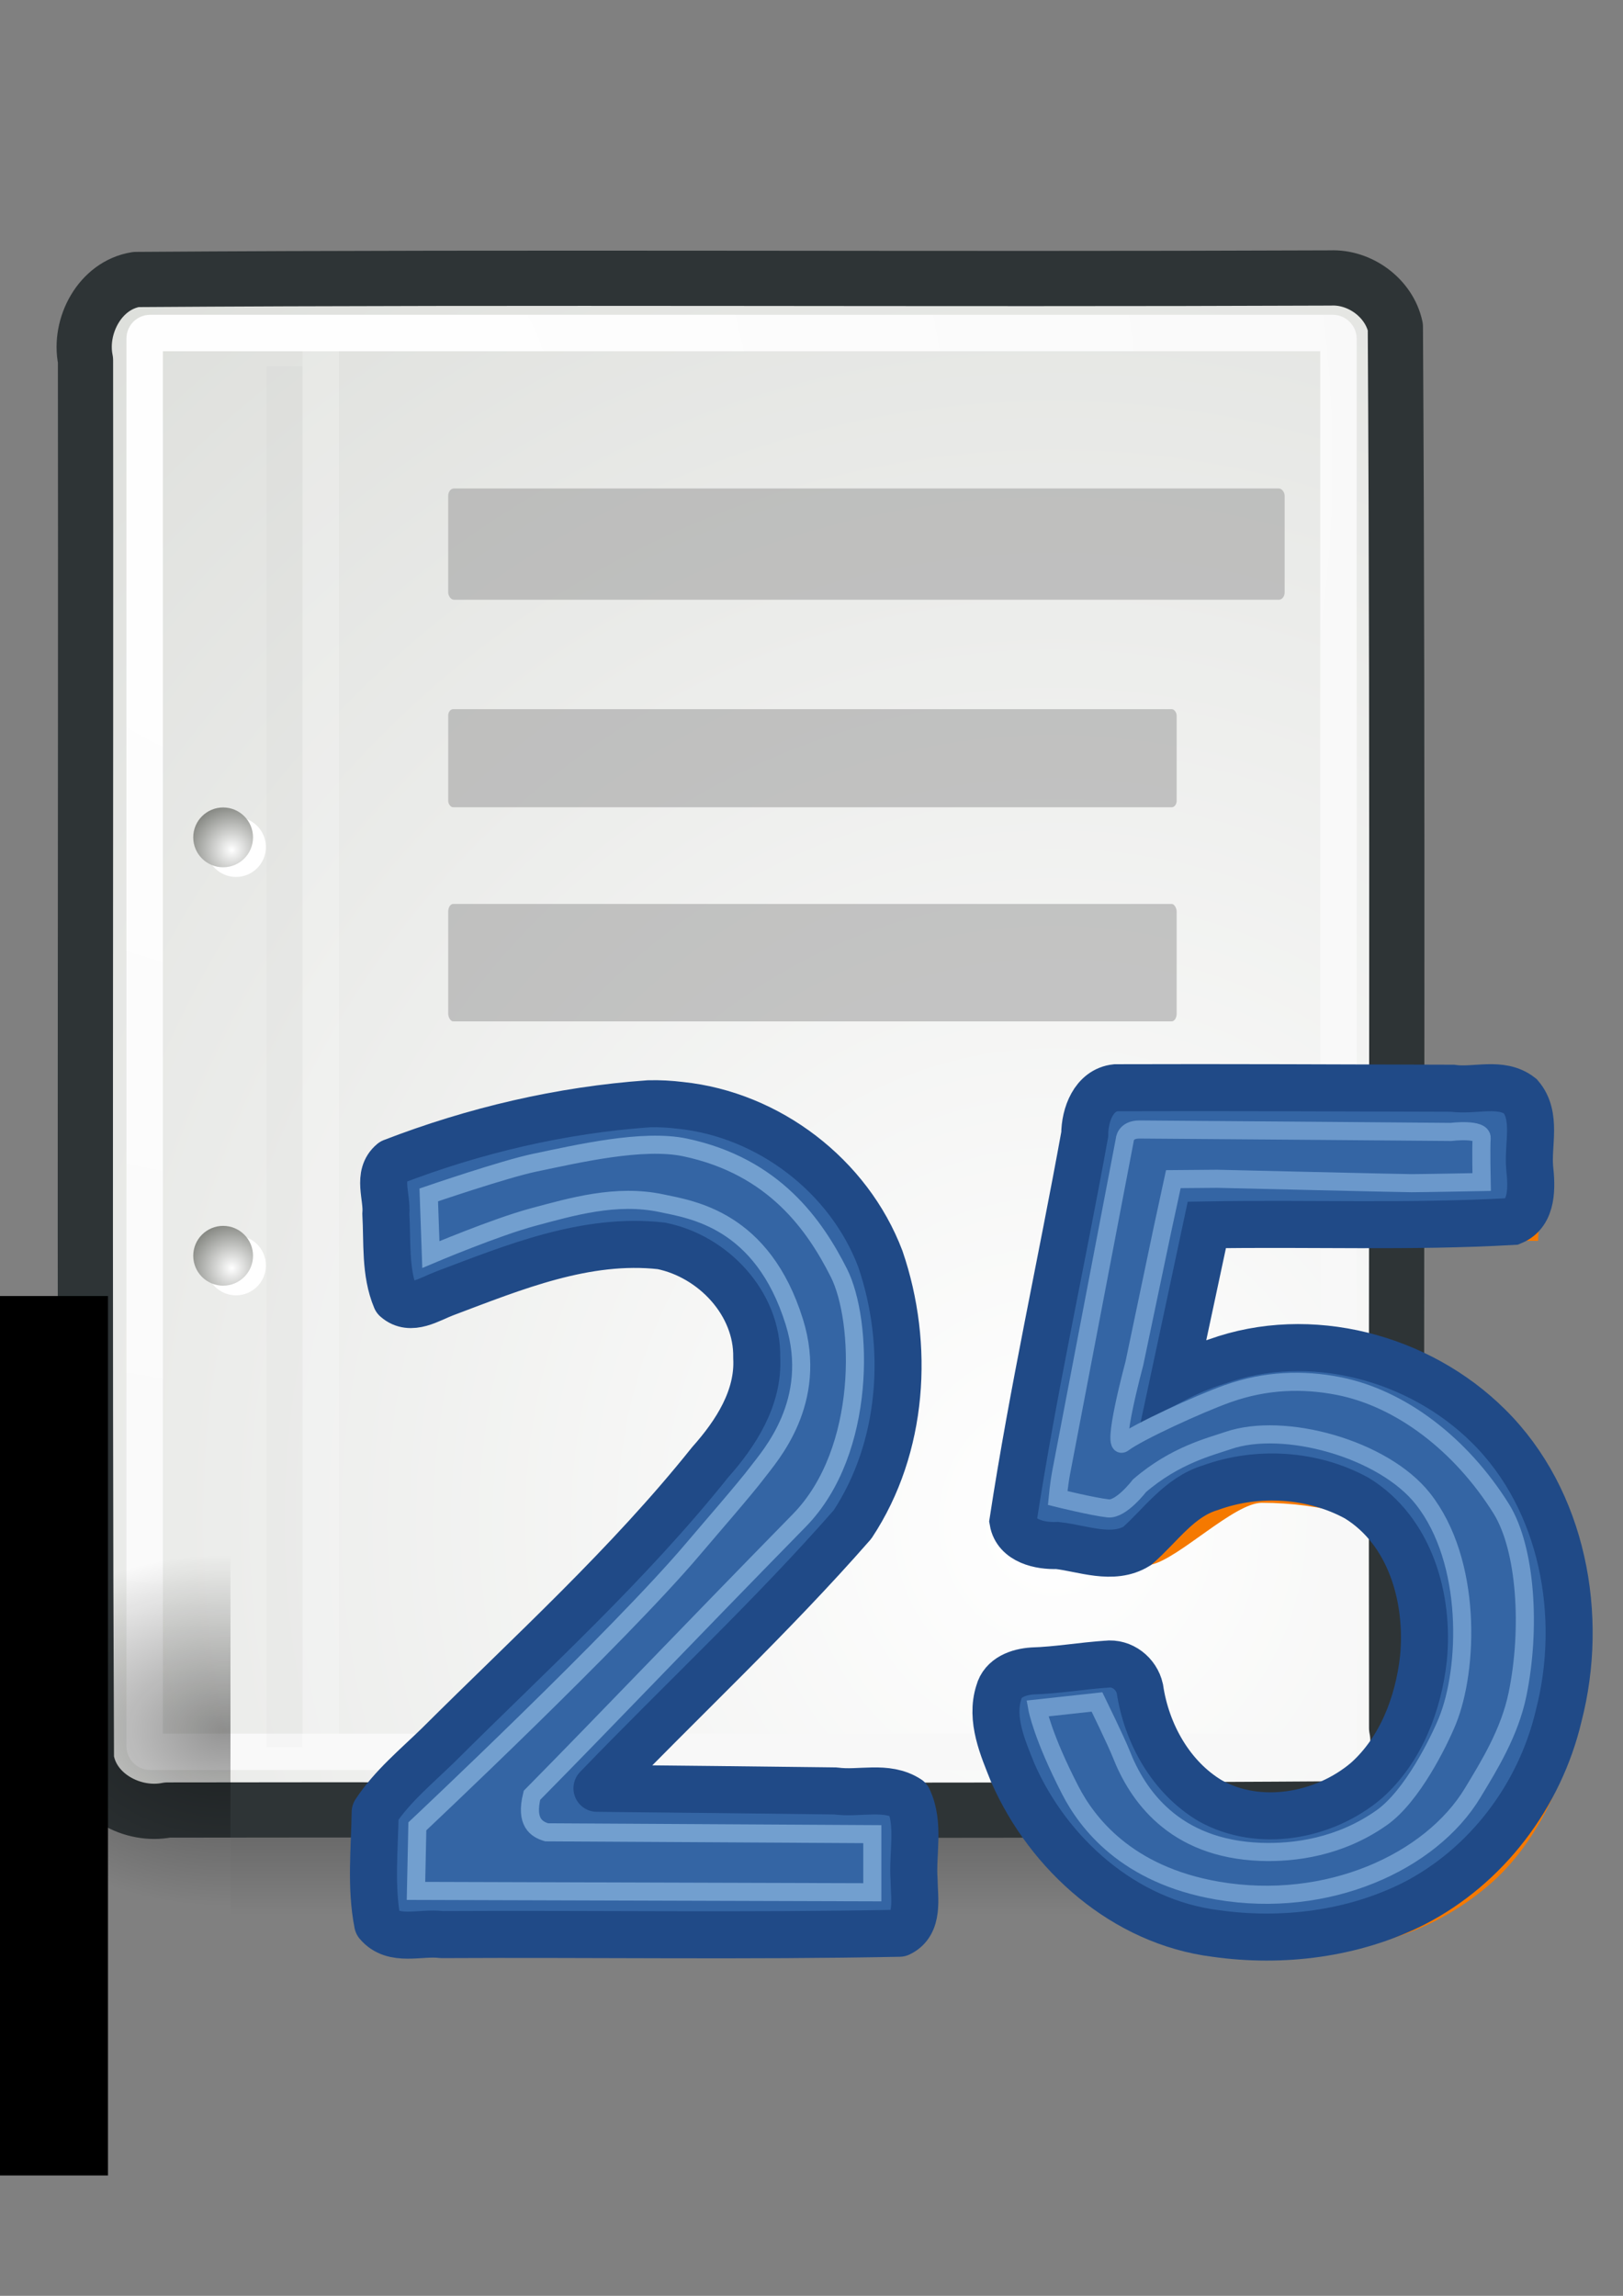 <?xml version="1.0" encoding="UTF-8" standalone="no"?>
<!-- Created with Inkscape (http://www.inkscape.org/) -->
<svg xmlns:dc="http://purl.org/dc/elements/1.1/" xmlns:cc="http://creativecommons.org/ns#" xmlns:rdf="http://www.w3.org/1999/02/22-rdf-syntax-ns#" xmlns:svg="http://www.w3.org/2000/svg" xmlns="http://www.w3.org/2000/svg" xmlns:xlink="http://www.w3.org/1999/xlink" xmlns:sodipodi="http://sodipodi.sourceforge.net/DTD/sodipodi-0.dtd" xmlns:inkscape="http://www.inkscape.org/namespaces/inkscape" width="210mm" height="297mm" id="svg2" sodipodi:version="0.32" inkscape:version="0.46" inkscape:output_extension="org.inkscape.output.svg.inkscape" inkscape:export-xdpi="76.235291" inkscape:export-ydpi="76.235291" version="1.1">
  <rect width="100%" height="100%" fill="#808080" stroke="none"/>
  <title id="title11944">fifty per page</title>
  <defs id="defs4">
    <inkscape:perspective sodipodi:type="inkscape:persp3d" inkscape:vp_x="0 : 526.18109 : 1" inkscape:vp_y="0 : 1000 : 0" inkscape:vp_z="744.09448 : 526.18109 : 1" inkscape:persp3d-origin="372.04724 : 350.78739 : 1" id="perspective29253"/>
    <linearGradient id="linearGradient6719">
      <stop style="stop-color:#73d216;stop-opacity:1;" offset="0" id="stop6721"/>
      <stop style="stop-color:#d5f7b3;stop-opacity:1;" offset="1" id="stop6723"/>
    </linearGradient>
    <linearGradient inkscape:collect="always" xlink:href="#linearGradient6719" id="linearGradient10016" gradientUnits="userSpaceOnUse" x1="-17.863" y1="30.828" x2="-20.822" y2="25.015"/>
    <linearGradient id="linearGradient6711">
      <stop style="stop-color:#5b8ccb;stop-opacity:1;" offset="0" id="stop6713"/>
      <stop style="stop-color:#3465a4;stop-opacity:1;" offset="1" id="stop6715"/>
    </linearGradient>
    <linearGradient inkscape:collect="always" xlink:href="#linearGradient6711" id="linearGradient10014" gradientUnits="userSpaceOnUse" x1="-16.387" y1="24.454" x2="-9.735" y2="28.196"/>
    <linearGradient id="linearGradient6699">
      <stop style="stop-color:#ff7171;stop-opacity:1;" offset="0" id="stop6701"/>
      <stop style="stop-color:#cc0000;stop-opacity:1;" offset="1" id="stop6703"/>
    </linearGradient>
    <linearGradient inkscape:collect="always" xlink:href="#linearGradient6699" id="linearGradient10012" gradientUnits="userSpaceOnUse" x1="-22.976" y1="18.516" x2="-14.36" y2="33.016"/>
    <linearGradient id="linearGradient12192">
      <stop id="stop12194" offset="0" style="stop-color:#ffffff;stop-opacity:1;"/>
      <stop id="stop12196" offset="1" style="stop-color:#b8c2f6;stop-opacity:1;"/>
    </linearGradient>
    <linearGradient id="linearGradient2873">
      <stop style="stop-color:#939393;stop-opacity:1;" offset="0" id="stop3165"/>
      <stop style="stop-color:#424242;stop-opacity:1;" offset="1" id="stop2877"/>
    </linearGradient>
    <linearGradient id="linearGradient2855">
      <stop style="stop-color:#dfdfdf;stop-opacity:1;" offset="0" id="stop2857"/>
      <stop style="stop-color:#ffffff;stop-opacity:1;" offset="1" id="stop2859"/>
    </linearGradient>
    <linearGradient id="linearGradient2919">
      <stop style="stop-color:#a3a4a0;stop-opacity:1;" offset="0" id="stop3155"/>
      <stop style="stop-color:#888a85;stop-opacity:1;" offset="1" id="stop2923"/>
    </linearGradient>
    <linearGradient id="linearGradient2224">
      <stop style="stop-color:#7c7c7c;stop-opacity:1;" offset="0" id="stop2226"/>
      <stop style="stop-color:#b8b8b8;stop-opacity:1;" offset="1" id="stop2228"/>
    </linearGradient>
    <linearGradient id="linearGradient15218">
      <stop style="stop-color:#f0f0ef;stop-opacity:1;" offset="0" id="stop15220"/>
      <stop id="stop2736" offset="0.599" style="stop-color:#e8e8e8;stop-opacity:1;"/>
      <stop id="stop2738" offset="0.828" style="stop-color:#ffffff;stop-opacity:1;"/>
      <stop style="stop-color:#d8d8d3;stop-opacity:1;" offset="1" id="stop15222"/>
    </linearGradient>
    <linearGradient inkscape:collect="always" id="linearGradient7489">
      <stop style="stop-color:#b4b1ae;stop-opacity:1;" offset="0" id="stop7491"/>
      <stop style="stop-color:#b4b1ae;stop-opacity:0;" offset="1" id="stop7493"/>
    </linearGradient>
    <linearGradient id="linearGradient4747">
      <stop id="stop4749" offset="0" style="stop-color:#16d277;stop-opacity:1;"/>
      <stop id="stop4751" offset="1" style="stop-color:#069a4a;stop-opacity:1;"/>
    </linearGradient>
    <linearGradient id="linearGradient4741">
      <stop style="stop-color:#16d2c3;stop-opacity:1;" offset="0" id="stop4743"/>
      <stop style="stop-color:#069a92;stop-opacity:1;" offset="1" id="stop4745"/>
    </linearGradient>
    <linearGradient id="linearGradient8650" inkscape:collect="always">
      <stop id="stop8652" offset="0" style="stop-color:#ffffff;stop-opacity:1;"/>
      <stop id="stop8654" offset="1" style="stop-color:#ffffff;stop-opacity:0;"/>
    </linearGradient>
    <linearGradient id="linearGradient2304">
      <stop id="stop2306" offset="0" style="stop-color:#73d216"/>
      <stop id="stop2308" offset="1" style="stop-color:#4e9a06"/>
    </linearGradient>
    <linearGradient id="linearGradient1789">
      <stop style="stop-color:#a0a0a0;stop-opacity:1;" offset="0" id="stop1790"/>
      <stop style="stop-color:#a8a8a8;stop-opacity:1;" offset="1" id="stop1791"/>
    </linearGradient>
    <linearGradient id="linearGradient137">
      <stop style="stop-color:#ffffff;stop-opacity:0.701;" offset="0" id="stop138"/>
      <stop style="stop-color:#ffffff;stop-opacity:0;" offset="1" id="stop139"/>
    </linearGradient>
    <linearGradient id="linearGradient9766">
      <stop style="stop-color:#6194cb;stop-opacity:1;" offset="0" id="stop9768"/>
      <stop style="stop-color:#729fcf;stop-opacity:1;" offset="1" id="stop9770"/>
    </linearGradient>
    <linearGradient id="linearGradient148">
      <stop style="stop-color:#ffffff;stop-opacity:0.134;" offset="0" id="stop149"/>
      <stop style="stop-color:#ffffff;stop-opacity:0.052;" offset="1" id="stop150"/>
    </linearGradient>
    <linearGradient id="linearGradient335">
      <stop style="stop-color:#ffffff;stop-opacity:1;" offset="0" id="stop336"/>
      <stop style="stop-color:#ffffff;stop-opacity:0;" offset="1" id="stop337"/>
    </linearGradient>
    <linearGradient gradientUnits="userSpaceOnUse" y2="84.287" x2="10.22" y1="93.338" x1="10.496" gradientTransform="matrix(39.087,0,0,7.634,-33.338,99.207)" id="linearGradient2813" xlink:href="#linearGradient2803" inkscape:collect="always"/>
    <linearGradient inkscape:collect="always" xlink:href="#linearGradient2094" id="linearGradient2100" gradientTransform="matrix(16.544,0,0,17.757,-33.338,104.443)" x1="6.587" y1="22.133" x2="14.511" y2="22.133" gradientUnits="userSpaceOnUse"/>
    <linearGradient gradientUnits="userSpaceOnUse" y2="4.953" x2="41.219" y1="4.953" x1="35.433" gradientTransform="matrix(4.388,0,0,64.947,-32.891,116.962)" id="linearGradient2801" xlink:href="#linearGradient2795" inkscape:collect="always"/>
    <linearGradient inkscape:collect="always" id="linearGradient2116">
      <stop style="stop-color:#ffffff;stop-opacity:1;" offset="0" id="stop2118"/>
      <stop style="stop-color:#ffffff;stop-opacity:0;" offset="1" id="stop2120"/>
    </linearGradient>
    <linearGradient inkscape:collect="always" xlink:href="#linearGradient2116" id="linearGradient2112" gradientTransform="matrix(17.713,0,0,16.536,-50.612,100.386)" x1="73.362" y1="26.652" x2="-2.758" y2="21.27" gradientUnits="userSpaceOnUse"/>
    <radialGradient inkscape:collect="always" xlink:href="#linearGradient12512" id="radialGradient278" gradientUnits="userSpaceOnUse" cx="55" cy="125" fx="55" fy="125" r="14.375"/>
    <linearGradient id="linearGradient4228">
      <stop id="stop4230" offset="0" style="stop-color:#bbbbbb;stop-opacity:1;"/>
      <stop id="stop4232" offset="1" style="stop-color:#9f9f9f;stop-opacity:1;"/>
    </linearGradient>
    <linearGradient id="linearGradient4244">
      <stop id="stop4246" offset="0" style="stop-color:#e4e4e4;stop-opacity:1;"/>
      <stop id="stop4248" offset="1" style="stop-color:#d3d3d3;stop-opacity:1;"/>
    </linearGradient>
    <linearGradient id="linearGradient4184">
      <stop id="stop4186" offset="0" style="stop-color:#838383;stop-opacity:1;"/>
      <stop id="stop4188" offset="1" style="stop-color:#bbbbbb;stop-opacity:0;"/>
    </linearGradient>
    <linearGradient id="linearGradient4274">
      <stop style="stop-color:#ffffff;stop-opacity:0.255;" offset="0" id="stop4276"/>
      <stop style="stop-color:#ffffff;stop-opacity:1;" offset="1" id="stop4278"/>
    </linearGradient>
    <linearGradient id="linearGradient2555">
      <stop id="stop2557" offset="0" style="stop-color:#ffffff;stop-opacity:1;"/>
      <stop style="stop-color:#e6e6e6;stop-opacity:1;" offset="0.5" id="stop2561"/>
      <stop id="stop2563" offset="0.75" style="stop-color:#ffffff;stop-opacity:1;"/>
      <stop style="stop-color:#e1e1e1;stop-opacity:1;" offset="0.842" id="stop2565"/>
      <stop id="stop2559" offset="1" style="stop-color:#ffffff;stop-opacity:1;"/>
    </linearGradient>
    <linearGradient id="linearGradient12582">
      <stop id="stop12584" offset="0" style="stop-color:#d23d21;stop-opacity:1;"/>
      <stop style="stop-color:#e9ca23;stop-opacity:1;" offset="0.257" id="stop12586"/>
      <stop id="stop12588" offset="0.566" style="stop-color:#e98d47;stop-opacity:1;"/>
      <stop id="stop12590" offset="1" style="stop-color:#e9c33e;stop-opacity:1;"/>
    </linearGradient>
    <linearGradient id="linearGradient2877">
      <stop style="stop-color:#75507b;stop-opacity:1;" offset="0" id="stop2879"/>
      <stop id="stop2885" offset="0.257" style="stop-color:#a984af;stop-opacity:1;"/>
      <stop style="stop-color:#513755;stop-opacity:1;" offset="0.566" id="stop2887"/>
      <stop style="stop-color:#875c8e;stop-opacity:1;" offset="1" id="stop2881"/>
    </linearGradient>
    <linearGradient id="linearGradient2865">
      <stop style="stop-color:#73d216;stop-opacity:1;" offset="0" id="stop2867"/>
      <stop id="stop11581" offset="0.256" style="stop-color:#9ced4b;stop-opacity:1;"/>
      <stop style="stop-color:#64b813;stop-opacity:1;" offset="0.594" id="stop11583"/>
      <stop style="stop-color:#8eea34;stop-opacity:1;" offset="1" id="stop2869"/>
    </linearGradient>
    <linearGradient id="linearGradient2913">
      <stop style="stop-color:white;stop-opacity:0.439;" offset="0" id="stop2915"/>
      <stop id="stop2921" offset="0.5" style="stop-color:white;stop-opacity:1;"/>
      <stop style="stop-color:white;stop-opacity:0;" offset="1" id="stop2917"/>
    </linearGradient>
    <linearGradient id="linearGradient6932">
      <stop style="stop-color:#ffffff;stop-opacity:1;" offset="0" id="stop6934"/>
      <stop style="stop-color:#aeb2e7;stop-opacity:1;" offset="1" id="stop6936"/>
    </linearGradient>
    <linearGradient id="linearGradient4162">
      <stop id="stop4164" offset="0" style="stop-color:#f79403;stop-opacity:1;"/>
      <stop style="stop-color:#fdb343;stop-opacity:1;" offset="0.187" id="stop4170"/>
      <stop id="stop4172" offset="0.43" style="stop-color:#fdb74f;stop-opacity:1;"/>
      <stop id="stop4166" offset="1" style="stop-color:#8f5601;stop-opacity:1;"/>
    </linearGradient>
    <linearGradient id="linearGradient4206">
      <stop id="stop4208" offset="0" style="stop-color:#010f7d;stop-opacity:1;"/>
      <stop id="stop4210" offset="1" style="stop-color:#5669c4;stop-opacity:1;"/>
    </linearGradient>
    <linearGradient id="linearGradient4134">
      <stop id="stop4136" offset="0" style="stop-color:#7e807a;stop-opacity:1;"/>
      <stop style="stop-color:#babbb8;stop-opacity:1;" offset="0.25" id="stop4148"/>
      <stop style="stop-color:#a5a6a3;stop-opacity:1;" offset="0.5" id="stop4142"/>
      <stop id="stop4138" offset="1" style="stop-color:#333432;stop-opacity:1;"/>
    </linearGradient>
    <linearGradient id="linearGradient4126">
      <stop style="stop-color:#ffffff;stop-opacity:1;" offset="0" id="stop4128"/>
      <stop style="stop-color:#ffffff;stop-opacity:0.165;" offset="1" id="stop4130"/>
    </linearGradient>
    <radialGradient r="40.693" fy="17.81" fx="18.934" cy="17.486" cx="18.634" gradientTransform="scale(1.037,0.964)" gradientUnits="userSpaceOnUse" id="radialGradient1558" xlink:href="#linearGradient4750" inkscape:collect="always"/>
    <radialGradient r="40.693" fy="17.81" fx="18.934" cy="17.486" cx="18.634" gradientTransform="scale(1.037,0.964)" gradientUnits="userSpaceOnUse" id="radialGradient1554" xlink:href="#linearGradient4750" inkscape:collect="always"/>
    <radialGradient r="40.693" fy="17.81" fx="18.934" cy="17.486" cx="18.634" gradientTransform="scale(1.037,0.964)" gradientUnits="userSpaceOnUse" id="radialGradient1550" xlink:href="#linearGradient4750" inkscape:collect="always"/>
    <radialGradient r="40.693" fy="17.81" fx="18.934" cy="17.486" cx="18.634" gradientTransform="scale(1.037,0.964)" gradientUnits="userSpaceOnUse" id="radialGradient1546" xlink:href="#linearGradient4750" inkscape:collect="always"/>
    <radialGradient r="40.693" fy="17.81" fx="18.934" cy="17.486" cx="18.634" gradientTransform="scale(1.037,0.964)" gradientUnits="userSpaceOnUse" id="radialGradient1542" xlink:href="#linearGradient4750" inkscape:collect="always"/>
    <radialGradient r="40.693" fy="17.81" fx="18.934" cy="17.486" cx="18.634" gradientTransform="scale(1.037,0.964)" gradientUnits="userSpaceOnUse" id="radialGradient1538" xlink:href="#linearGradient4750" inkscape:collect="always"/>
    <radialGradient r="40.693" fy="17.81" fx="18.934" cy="17.486" cx="18.634" gradientTransform="scale(1.037,0.964)" gradientUnits="userSpaceOnUse" id="radialGradient1536" xlink:href="#linearGradient4750" inkscape:collect="always"/>
    <radialGradient r="40.693" fy="17.81" fx="18.934" cy="17.486" cx="18.634" gradientTransform="scale(1.037,0.964)" gradientUnits="userSpaceOnUse" id="radialGradient1532" xlink:href="#linearGradient4750" inkscape:collect="always"/>
    <radialGradient r="40.693" fy="17.81" fx="18.934" cy="17.486" cx="18.634" gradientTransform="scale(1.037,0.964)" gradientUnits="userSpaceOnUse" id="radialGradient1528" xlink:href="#linearGradient4750" inkscape:collect="always"/>
    <radialGradient r="40.693" fy="17.81" fx="18.934" cy="17.486" cx="18.634" gradientTransform="scale(1.037,0.964)" gradientUnits="userSpaceOnUse" id="radialGradient1526" xlink:href="#linearGradient4750" inkscape:collect="always"/>
    <radialGradient r="40.693" fy="17.81" fx="18.934" cy="17.486" cx="18.634" gradientTransform="scale(1.037,0.964)" gradientUnits="userSpaceOnUse" id="radialGradient1522" xlink:href="#linearGradient4750" inkscape:collect="always"/>
    <radialGradient r="40.693" fy="17.81" fx="18.934" cy="17.486" cx="18.634" gradientTransform="scale(1.037,0.964)" gradientUnits="userSpaceOnUse" id="radialGradient1518" xlink:href="#linearGradient4750" inkscape:collect="always"/>
    <radialGradient r="40.693" fy="17.81" fx="18.934" cy="17.486" cx="18.634" gradientTransform="scale(1.037,0.964)" gradientUnits="userSpaceOnUse" id="radialGradient1514" xlink:href="#linearGradient4750" inkscape:collect="always"/>
    <radialGradient r="40.693" fy="17.81" fx="18.934" cy="17.486" cx="18.634" gradientTransform="scale(1.037,0.964)" gradientUnits="userSpaceOnUse" id="radialGradient1510" xlink:href="#linearGradient4750" inkscape:collect="always"/>
    <radialGradient r="40.693" fy="17.81" fx="18.934" cy="17.486" cx="18.634" gradientTransform="scale(1.037,0.964)" gradientUnits="userSpaceOnUse" id="radialGradient1506" xlink:href="#linearGradient4750" inkscape:collect="always"/>
    <radialGradient r="40.693" fy="17.81" fx="18.934" cy="17.486" cx="18.634" gradientTransform="scale(1.037,0.964)" gradientUnits="userSpaceOnUse" id="radialGradient1502" xlink:href="#linearGradient4750" inkscape:collect="always"/>
    <radialGradient r="40.693" fy="17.81" fx="18.934" cy="17.486" cx="18.634" gradientTransform="scale(1.037,0.964)" gradientUnits="userSpaceOnUse" id="radialGradient1498" xlink:href="#linearGradient4750" inkscape:collect="always"/>
    <radialGradient r="40.693" fy="17.81" fx="18.934" cy="17.486" cx="18.634" gradientTransform="scale(1.037,0.964)" gradientUnits="userSpaceOnUse" id="radialGradient1494" xlink:href="#linearGradient4750" inkscape:collect="always"/>
    <radialGradient r="40.693" fy="17.81" fx="18.934" cy="17.486" cx="18.634" gradientTransform="scale(1.037,0.964)" gradientUnits="userSpaceOnUse" id="radialGradient1490" xlink:href="#linearGradient4750" inkscape:collect="always"/>
    <radialGradient r="40.693" fy="17.81" fx="18.934" cy="17.486" cx="18.634" gradientTransform="scale(1.037,0.964)" gradientUnits="userSpaceOnUse" id="radialGradient1486" xlink:href="#linearGradient4750" inkscape:collect="always"/>
    <radialGradient r="40.693" fy="17.81" fx="18.934" cy="17.486" cx="18.634" gradientTransform="scale(1.037,0.964)" gradientUnits="userSpaceOnUse" id="radialGradient1482" xlink:href="#linearGradient4750" inkscape:collect="always"/>
    <radialGradient r="40.693" fy="17.81" fx="18.934" cy="17.486" cx="18.634" gradientTransform="scale(1.037,0.964)" gradientUnits="userSpaceOnUse" id="radialGradient1478" xlink:href="#linearGradient4750" inkscape:collect="always"/>
    <radialGradient r="40.693" fy="17.81" fx="18.934" cy="17.486" cx="18.634" gradientTransform="scale(1.037,0.964)" gradientUnits="userSpaceOnUse" id="radialGradient1474" xlink:href="#linearGradient4750" inkscape:collect="always"/>
    <radialGradient r="40.693" fy="17.81" fx="18.934" cy="17.486" cx="18.634" gradientTransform="scale(1.037,0.964)" gradientUnits="userSpaceOnUse" id="radialGradient1470" xlink:href="#linearGradient4750" inkscape:collect="always"/>
    <radialGradient r="40.693" fy="17.81" fx="18.934" cy="17.486" cx="18.634" gradientTransform="scale(1.037,0.964)" gradientUnits="userSpaceOnUse" id="radialGradient1466" xlink:href="#linearGradient4750" inkscape:collect="always"/>
    <radialGradient r="40.693" fy="17.81" fx="18.934" cy="17.486" cx="18.634" gradientTransform="scale(1.037,0.964)" gradientUnits="userSpaceOnUse" id="radialGradient1462" xlink:href="#linearGradient4750" inkscape:collect="always"/>
    <linearGradient id="linearGradient4750">
      <stop style="stop-color:#ffffff;stop-opacity:1;" offset="0" id="stop4752"/>
      <stop style="stop-color:#fefefe;stop-opacity:1;" offset="0.379" id="stop4758"/>
      <stop style="stop-color:#1d1d1d;stop-opacity:1;" offset="1" id="stop4754"/>
    </linearGradient>
    <radialGradient r="40.693" fy="17.81" fx="18.934" cy="17.486" cx="18.634" gradientTransform="scale(1.037,0.964)" gradientUnits="userSpaceOnUse" id="radialGradient1460" xlink:href="#linearGradient4750" inkscape:collect="always"/>
    <linearGradient id="linearGradient3962">
      <stop style="stop-color:#d3e9ff;stop-opacity:1;" offset="0" id="stop3964"/>
      <stop style="stop-color:#d3e9ff;stop-opacity:1;" offset="0.155" id="stop4134"/>
      <stop style="stop-color:#4074ae;stop-opacity:1;" offset="0.75" id="stop4346"/>
      <stop style="stop-color:#36486c;stop-opacity:1;" offset="1" id="stop3966"/>
    </linearGradient>
    <linearGradient inkscape:collect="always" id="linearGradient2265">
      <stop style="stop-color:#000000;stop-opacity:1;" offset="0" id="stop2267"/>
      <stop style="stop-color:#000000;stop-opacity:0;" offset="1" id="stop2269"/>
    </linearGradient>
    <linearGradient inkscape:collect="always" xlink:href="#linearGradient2265" id="linearGradient2271" x1="14.018" y1="36.943" x2="15.416" y2="38.268" gradientUnits="userSpaceOnUse" gradientTransform="matrix(0.878,-1.73237e-2,1.73237e-2,0.878,1021.314,469.279)"/>
    <linearGradient inkscape:collect="always" id="linearGradient2257">
      <stop style="stop-color:#ffffff;stop-opacity:1;" offset="0" id="stop2259"/>
      <stop style="stop-color:#ffffff;stop-opacity:0;" offset="1" id="stop2261"/>
    </linearGradient>
    <linearGradient inkscape:collect="always" xlink:href="#linearGradient2257" id="linearGradient2263" x1="12.005" y1="35.688" x2="10.651" y2="33.195" gradientUnits="userSpaceOnUse" gradientTransform="matrix(1.007,-2.636526e-2,2.636526e-2,1.007,1020.744,465.29)"/>
    <linearGradient id="linearGradient3087">
      <stop style="stop-color:#3465a4;stop-opacity:1;" offset="0" id="stop3089"/>
      <stop id="stop3095" offset="0" style="stop-color:#9fbce1;stop-opacity:1;"/>
      <stop style="stop-color:#6b95ca;stop-opacity:1;" offset="0" id="stop2242"/>
      <stop id="stop2244" offset="0.75" style="stop-color:#3d6aa5;stop-opacity:1;"/>
      <stop style="stop-color:#386eb4;stop-opacity:1;" offset="1" id="stop3091"/>
    </linearGradient>
    <linearGradient inkscape:collect="always" xlink:href="#linearGradient3087" id="linearGradient3093" x1="9.75" y1="32.284" x2="16.915" y2="39.443" gradientUnits="userSpaceOnUse" gradientTransform="matrix(0.878,0,0,0.878,1021.687,470.179)"/>
    <linearGradient inkscape:collect="always" id="linearGradient2250">
      <stop style="stop-color:#ffffff;stop-opacity:1;" offset="0" id="stop2252"/>
      <stop style="stop-color:#ffffff;stop-opacity:0;" offset="1" id="stop2254"/>
    </linearGradient>
    <linearGradient inkscape:collect="always" xlink:href="#linearGradient2250" id="linearGradient2256" x1="31.177" y1="19.822" x2="40.859" y2="9.657" gradientUnits="userSpaceOnUse" gradientTransform="translate(1019.15,465.211)"/>
    <linearGradient id="linearGradient3077">
      <stop style="stop-color:#98a0a9;stop-opacity:1;" offset="0" id="stop3079"/>
      <stop style="stop-color:#c3d0dd;stop-opacity:1;" offset="1" id="stop3081"/>
    </linearGradient>
    <linearGradient inkscape:collect="always" xlink:href="#linearGradient3077" id="linearGradient3083" x1="38.228" y1="13.603" x2="37.535" y2="6.629" gradientUnits="userSpaceOnUse" gradientTransform="matrix(0.878,0,0,0.878,1021.998,470.8)"/>
    <linearGradient id="linearGradient3061">
      <stop style="stop-color:#ffffff;stop-opacity:1;" offset="0" id="stop3063"/>
      <stop style="stop-color:#000000;stop-opacity:1;" offset="1" id="stop3065"/>
    </linearGradient>
    <linearGradient inkscape:collect="always" xlink:href="#linearGradient3061" id="linearGradient3067" x1="50.153" y1="-3.632" x2="25.291" y2="-4.3" gradientUnits="userSpaceOnUse" gradientTransform="matrix(0.878,0,0,0.878,1049.796,-403.534)"/>
    <linearGradient id="linearGradient3049">
      <stop style="stop-color:#b6b6b6;stop-opacity:1;" offset="0" id="stop3051"/>
      <stop id="stop2262" offset="0.5" style="stop-color:#f2f2f2;stop-opacity:1;"/>
      <stop style="stop-color:#fafafa;stop-opacity:1;" offset="0.676" id="stop2264"/>
      <stop id="stop2268" offset="0.841" style="stop-color:#d8d8d8;stop-opacity:1;"/>
      <stop id="stop2266" offset="0.875" style="stop-color:#f2f2f2;stop-opacity:1;"/>
      <stop style="stop-color:#dbdbdb;stop-opacity:1;" offset="1" id="stop3053"/>
    </linearGradient>
    <linearGradient inkscape:collect="always" xlink:href="#linearGradient3049" id="linearGradient3055" x1="19.648" y1="42.254" x2="20.631" y2="6.776" gradientUnits="userSpaceOnUse" gradientTransform="matrix(0.878,0,0,0.878,1021.687,470.179)"/>
    <radialGradient inkscape:collect="always" xlink:href="#linearGradient3041" id="radialGradient3047" cx="24.812" cy="39.125" fx="24.812" fy="39.125" r="17.688" gradientTransform="matrix(1,0,0,0.375,0,24.47)" gradientUnits="userSpaceOnUse"/>
    <linearGradient inkscape:collect="always" id="linearGradient3041">
      <stop style="stop-color:#000000;stop-opacity:1;" offset="0" id="stop3043"/>
      <stop style="stop-color:#000000;stop-opacity:0;" offset="1" id="stop3045"/>
    </linearGradient>
    <radialGradient inkscape:collect="always" xlink:href="#linearGradient3041" id="radialGradient2260" gradientUnits="userSpaceOnUse" gradientTransform="matrix(1,0,0,0.375,0,24.47)" cx="24.812" cy="39.125" fx="24.812" fy="39.125" r="17.688"/>
    <linearGradient id="SVGID_1_" gradientUnits="userSpaceOnUse" x1="43.944" y1="733.393" x2="411.394" y2="425.066" gradientTransform="translate(131.911,132.236)">
      <stop offset="0.056" style="stop-color:#003F90" id="stop2170"/>
      <stop offset="0.567" style="stop-color:#0093D2" id="stop2172"/>
      <stop offset="0.955" style="stop-color:#EDF3F7" id="stop2174"/>
    </linearGradient>
    <linearGradient id="SVGID_2_" gradientUnits="userSpaceOnUse" x1="43.944" y1="733.393" x2="411.394" y2="425.066" gradientTransform="matrix(0.917,0,0,0.912,60.202,153.712)">
      <stop offset="0.056" style="stop-color:#525252;stop-opacity:1;" id="stop2179"/>
      <stop offset="0.567" style="stop-color:#8e8e8e;stop-opacity:1;" id="stop2181"/>
      <stop offset="0.955" style="stop-color:#c9c9c9;stop-opacity:1;" id="stop2183"/>
    </linearGradient>
    <radialGradient r="117.143" fy="486.648" fx="605.714" cy="486.648" cx="605.714" gradientTransform="matrix(-2.774,0,0,1.97,112.762,-872.885)" gradientUnits="userSpaceOnUse" id="radialGradient5020" xlink:href="#linearGradient5060" inkscape:collect="always"/>
    <linearGradient gradientTransform="matrix(2.774,0,0,1.97,-1892.179,-872.885)" y2="609.505" x2="302.857" y1="366.648" x1="302.857" gradientUnits="userSpaceOnUse" id="linearGradient5016" xlink:href="#linearGradient5048" inkscape:collect="always"/>
    <radialGradient gradientTransform="matrix(2.774,0,0,1.97,-1891.633,-872.885)" r="117.143" fy="486.648" fx="605.714" cy="486.648" cx="605.714" gradientUnits="userSpaceOnUse" id="radialGradient5013" xlink:href="#linearGradient5060" inkscape:collect="always"/>
    <linearGradient id="linearGradient2795">
      <stop style="stop-color:#000000;stop-opacity:0.069;" offset="0" id="stop2797"/>
      <stop style="stop-color:#ffffff;stop-opacity:1;" offset="1" id="stop2799"/>
    </linearGradient>
    <linearGradient id="linearGradient2803">
      <stop style="stop-color:#ffffff;stop-opacity:1;" offset="0" id="stop2805"/>
      <stop style="stop-color:#cbcbcb;stop-opacity:1;" offset="1" id="stop2807"/>
    </linearGradient>
    <linearGradient id="linearGradient2094">
      <stop id="stop2096" offset="0" style="stop-color:#d6e3f0;stop-opacity:1;"/>
      <stop id="stop2098" offset="1" style="stop-color:#95b1cf;stop-opacity:1;"/>
    </linearGradient>
    <linearGradient id="linearGradient12512">
      <stop id="stop12513" offset="0" style="stop-color:#eeebc9;stop-opacity:1;"/>
      <stop id="stop12517" offset="1" style="stop-color:#ffd420;stop-opacity:1;"/>
      <stop id="stop12514" offset="1" style="stop-color:#ffec00;stop-opacity:1;"/>
    </linearGradient>
    <linearGradient id="linearGradient5048">
      <stop id="stop5050" offset="0" style="stop-color:black;stop-opacity:0;"/>
      <stop style="stop-color:black;stop-opacity:1;" offset="0.5" id="stop5056"/>
      <stop id="stop5052" offset="1" style="stop-color:black;stop-opacity:0;"/>
    </linearGradient>
    <linearGradient id="linearGradient5060" inkscape:collect="always">
      <stop id="stop5062" offset="0" style="stop-color:black;stop-opacity:1;"/>
      <stop id="stop5064" offset="1" style="stop-color:black;stop-opacity:0;"/>
    </linearGradient>
    <linearGradient id="linearGradient2994">
      <stop style="stop-color:#000000;stop-opacity:1;" offset="0" id="stop2996"/>
      <stop style="stop-color:#c9c9c9;stop-opacity:1;" offset="1" id="stop2998"/>
    </linearGradient>
    <linearGradient id="linearGradient2974">
      <stop style="stop-color:#c1c1c1;stop-opacity:1;" offset="0" id="stop2976"/>
      <stop style="stop-color:#acacac;stop-opacity:1;" offset="1" id="stop2978"/>
    </linearGradient>
    <linearGradient id="linearGradient2966">
      <stop style="stop-color:#ffd1d1;stop-opacity:1;" offset="0" id="stop2968"/>
      <stop id="stop3006" offset="0.5" style="stop-color:#ff1d1d;stop-opacity:1;"/>
      <stop style="stop-color:#6f0000;stop-opacity:1;" offset="1" id="stop2970"/>
    </linearGradient>
    <linearGradient id="linearGradient2846">
      <stop id="stop2848" offset="0" style="stop-color:#8a8a8a;stop-opacity:1;"/>
      <stop id="stop2850" offset="1" style="stop-color:#484848;stop-opacity:1;"/>
    </linearGradient>
    <linearGradient id="linearGradient2366">
      <stop id="stop2368" offset="0" style="stop-color:#ffffff;stop-opacity:1;"/>
      <stop style="stop-color:#ffffff;stop-opacity:0.219;" offset="0.5" id="stop2374"/>
      <stop id="stop2370" offset="1" style="stop-color:#ffffff;stop-opacity:1;"/>
    </linearGradient>
    <linearGradient id="linearGradient4467">
      <stop style="stop-color:#ffffff;stop-opacity:1;" offset="0" id="stop4469"/>
      <stop style="stop-color:#ffffff;stop-opacity:0.248;" offset="1" id="stop4471"/>
    </linearGradient>
    <linearGradient id="linearGradient4454">
      <stop style="stop-color:#729fcf;stop-opacity:0.208;" offset="0" id="stop4456"/>
      <stop style="stop-color:#729fcf;stop-opacity:0.676;" offset="1" id="stop4458"/>
    </linearGradient>
    <linearGradient id="linearGradient4440">
      <stop style="stop-color:#7d7d7d;stop-opacity:1;" offset="0" id="stop4442"/>
      <stop id="stop4448" offset="0.5" style="stop-color:#b1b1b1;stop-opacity:1;"/>
      <stop style="stop-color:#686868;stop-opacity:1;" offset="1" id="stop4444"/>
    </linearGradient>
    <radialGradient gradientUnits="userSpaceOnUse" gradientTransform="matrix(1,0,0,0.285,0,30.089)" r="15.822" fy="42.078" fx="24.307" cy="42.078" cx="24.307" id="radialGradient4548" xlink:href="#linearGradient4542" inkscape:collect="always"/>
    <linearGradient id="linearGradient259">
      <stop style="stop-color:#ffffff;stop-opacity:1;" offset="0" id="stop260"/>
      <stop style="stop-color:#babdb6;stop-opacity:1;" offset="1" id="stop261"/>
    </linearGradient>
    <linearGradient id="linearGradient269">
      <stop style="stop-color:#888a85;stop-opacity:1;" offset="0" id="stop270"/>
      <stop style="stop-color:#555753;stop-opacity:1;" offset="1" id="stop271"/>
    </linearGradient>
    <radialGradient gradientUnits="userSpaceOnUse" fy="114.568" fx="20.892" r="5.256" cy="114.568" cx="20.892" id="aigrd2">
      <stop id="stop15566" style="stop-color:#F0F0F0" offset="0"/>
      <stop id="stop15568" style="stop-color:#9a9a9a;stop-opacity:1;" offset="1"/>
    </radialGradient>
    <radialGradient gradientUnits="userSpaceOnUse" fy="64.568" fx="20.892" r="5.257" cy="64.568" cx="20.892" id="aigrd3">
      <stop id="stop15573" style="stop-color:#ffffff;stop-opacity:1;" offset="0"/>
      <stop id="stop15575" style="stop-color:#888a85;stop-opacity:1;" offset="1"/>
    </radialGradient>
    <linearGradient id="linearGradient15662">
      <stop style="stop-color:#ffffff;stop-opacity:1;" offset="0" id="stop15664"/>
      <stop style="stop-color:#f8f8f8;stop-opacity:1;" offset="1" id="stop15666"/>
    </linearGradient>
    <linearGradient id="linearGradient4542" inkscape:collect="always">
      <stop id="stop4544" offset="0" style="stop-color:#000000;stop-opacity:1;"/>
      <stop id="stop4546" offset="1" style="stop-color:#000000;stop-opacity:0;"/>
    </linearGradient>
    <linearGradient y2="609.505" x2="302.857" y1="366.648" x1="302.857" gradientTransform="matrix(2.774,0,0,1.97,-1892.179,-872.885)" gradientUnits="userSpaceOnUse" id="linearGradient2659" xlink:href="#linearGradient5048" inkscape:collect="always"/>
    <linearGradient id="linearGradient2651">
      <stop id="stop2653" offset="0" style="stop-color:black;stop-opacity:0;"/>
      <stop style="stop-color:black;stop-opacity:1;" offset="0.5" id="stop2655"/>
      <stop id="stop2657" offset="1" style="stop-color:black;stop-opacity:0;"/>
    </linearGradient>
    <radialGradient r="117.143" fy="486.648" fx="605.714" cy="486.648" cx="605.714" gradientTransform="matrix(2.774,0,0,1.97,-1891.633,-872.885)" gradientUnits="userSpaceOnUse" id="radialGradient2649" xlink:href="#linearGradient5060" inkscape:collect="always"/>
    <radialGradient r="117.143" fy="486.648" fx="605.714" cy="486.648" cx="605.714" gradientTransform="matrix(-2.774,0,0,1.97,112.762,-872.885)" gradientUnits="userSpaceOnUse" id="radialGradient2641" xlink:href="#linearGradient5060" inkscape:collect="always"/>
    <linearGradient gradientUnits="userSpaceOnUse" y2="26.649" x2="53.589" y1="23.668" x1="18.936" id="linearGradient2408" xlink:href="#linearGradient2402" inkscape:collect="always"/>
    <linearGradient gradientUnits="userSpaceOnUse" y2="20.609" x2="15.985" y1="36.061" x1="62.514" id="linearGradient2386" xlink:href="#linearGradient2380" inkscape:collect="always"/>
    <linearGradient y2="50.94" x2="45.38" y1="45.264" x1="46.835" gradientUnits="userSpaceOnUse" id="linearGradient1501" xlink:href="#linearGradient2871" inkscape:collect="always"/>
    <linearGradient id="linearGradient2831">
      <stop id="stop2833" offset="0" style="stop-color:#1d5e23;stop-opacity:1;"/>
      <stop style="stop-color:#329652;stop-opacity:1;" offset="0.333" id="stop2855"/>
      <stop id="stop2835" offset="1" style="stop-color:#83d8ab;stop-opacity:0;"/>
    </linearGradient>
    <linearGradient id="linearGradient2871" inkscape:collect="always">
      <stop id="stop2873" offset="0" style="stop-color:#3465a4;stop-opacity:1;"/>
      <stop id="stop2875" offset="1" style="stop-color:#3465a4;stop-opacity:1"/>
    </linearGradient>
    <linearGradient id="linearGradient2380">
      <stop id="stop2382" offset="0" style="stop-color:#b9e7c9;stop-opacity:1;"/>
      <stop id="stop2384" offset="1" style="stop-color:#72cf79;stop-opacity:1;"/>
    </linearGradient>
    <linearGradient id="linearGradient2402">
      <stop id="stop2404" offset="0" style="stop-color:#72cf7b;stop-opacity:1;"/>
      <stop id="stop2406" offset="1" style="stop-color:#57c552;stop-opacity:1;"/>
    </linearGradient>
    <linearGradient id="linearGradient2682">
      <stop id="stop2684" offset="0" style="stop-color:#3977c3;stop-opacity:1;"/>
      <stop id="stop2686" offset="1" style="stop-color:#89aedc;stop-opacity:0;"/>
    </linearGradient>
    <linearGradient id="linearGradient2690">
      <stop id="stop2692" offset="0" style="stop-color:#57be6f;stop-opacity:1;"/>
      <stop id="stop2694" offset="1" style="stop-color:#c4ebca;stop-opacity:0;"/>
    </linearGradient>
    <linearGradient inkscape:collect="always" xlink:href="#linearGradient2380" id="linearGradient5903" gradientUnits="userSpaceOnUse" x1="62.514" y1="36.061" x2="15.985" y2="20.609"/>
    <linearGradient inkscape:collect="always" xlink:href="#linearGradient2380" id="linearGradient5908" gradientUnits="userSpaceOnUse" x1="62.514" y1="36.061" x2="15.985" y2="20.609" gradientTransform="matrix(-6.094,-5.148,-5.148,6.094,846.164,624.52)"/>
    <linearGradient inkscape:collect="always" xlink:href="#linearGradient2402" id="linearGradient7848" gradientUnits="userSpaceOnUse" x1="18.936" y1="23.668" x2="53.589" y2="26.649"/>
    <linearGradient inkscape:collect="always" xlink:href="#linearGradient2871" id="linearGradient7850" gradientUnits="userSpaceOnUse" x1="46.835" y1="45.264" x2="45.38" y2="50.94"/>
    <linearGradient gradientTransform="matrix(-0.493,-0.717,0.717,-0.493,-9.268,79.419)" y2="68.225" x2="28.245" y1="60.446" x1="28.245" gradientUnits="userSpaceOnUse" id="linearGradient9972" xlink:href="#linearGradient9910" inkscape:collect="always"/>
    <linearGradient gradientTransform="matrix(-0.493,-0.717,0.717,-0.493,-9.268,79.419)" y2="68.225" x2="28.245" y1="60.446" x1="28.245" gradientUnits="userSpaceOnUse" id="linearGradient9968" xlink:href="#linearGradient9920" inkscape:collect="always"/>
    <linearGradient gradientTransform="matrix(-0.493,-0.717,0.717,-0.493,-9.268,79.419)" y2="68.225" x2="28.245" y1="60.446" x1="28.245" gradientUnits="userSpaceOnUse" id="linearGradient9965" xlink:href="#linearGradient9910" inkscape:collect="always"/>
    <linearGradient gradientTransform="matrix(-0.493,-0.717,0.717,-0.493,-9.268,79.419)" y2="62.827" x2="38.061" y1="62.402" x1="55.876" gradientUnits="userSpaceOnUse" id="linearGradient9961" xlink:href="#linearGradient9952" inkscape:collect="always"/>
    <linearGradient gradientUnits="userSpaceOnUse" y2="44.111" x2="20.683" y1="27.14" x1="20.064" id="linearGradient6401" xlink:href="#linearGradient6395" inkscape:collect="always"/>
    <radialGradient r="14.875" fy="37.75" fx="23.25" cy="37.75" cx="23.25" gradientTransform="matrix(1,0,0,0.42,0,21.889)" gradientUnits="userSpaceOnUse" id="radialGradient6353" xlink:href="#linearGradient5048" inkscape:collect="always"/>
    <linearGradient y2="30.703" x2="25.515" y1="31.047" x1="25.719" gradientTransform="matrix(5.259571e-3,1,1,-5.259571e-3,48.693,-14.145)" gradientUnits="userSpaceOnUse" id="linearGradient6349" xlink:href="#linearGradient2994" inkscape:collect="always"/>
    <radialGradient r="3.241" fy="27.641" fx="29.053" cy="27.641" cx="29.053" gradientTransform="matrix(1.53767e-2,2.924,2.03,-1.067544e-2,20.391,-69.727)" gradientUnits="userSpaceOnUse" id="radialGradient6347" xlink:href="#linearGradient2984" inkscape:collect="always"/>
    <linearGradient y2="22.625" x2="47.688" y1="19.812" x1="46" gradientTransform="matrix(5.259571e-3,1,1,-5.259571e-3,42.996,-2.496)" gradientUnits="userSpaceOnUse" id="linearGradient6345" xlink:href="#linearGradient2974" inkscape:collect="always"/>
    <linearGradient y2="22.251" x2="50.988" y1="17.376" x1="48.906" gradientTransform="matrix(5.259571e-3,1,1,-5.259571e-3,42.995,-2.496)" gradientUnits="userSpaceOnUse" id="linearGradient6343" xlink:href="#linearGradient2966" inkscape:collect="always"/>
    <linearGradient gradientUnits="userSpaceOnUse" y2="14.188" x2="37.625" y1="14.188" x1="11.75" id="linearGradient5074" xlink:href="#linearGradient5068" inkscape:collect="always"/>
    <linearGradient gradientTransform="translate(0,5.625)" gradientUnits="userSpaceOnUse" y2="19.085" x2="15.625" y1="19.46" x1="30.875" id="linearGradient5064" xlink:href="#linearGradient5058" inkscape:collect="always"/>
    <radialGradient gradientUnits="userSpaceOnUse" gradientTransform="matrix(1,0,0,0.42,0,21.889)" r="14.875" fy="37.75" fx="23.25" cy="37.75" cx="23.25" id="radialGradient5054" xlink:href="#linearGradient5048" inkscape:collect="always"/>
    <linearGradient gradientTransform="translate(0,5.625)" gradientUnits="userSpaceOnUse" y2="26.085" x2="34.25" y1="26.085" x1="15.375" id="linearGradient5042" xlink:href="#linearGradient5036" inkscape:collect="always"/>
    <linearGradient id="linearGradient5036">
      <stop id="stop5038" offset="0" style="stop-color:#f5f5f5;stop-opacity:0.09;"/>
      <stop style="stop-color:#ffffff;stop-opacity:0.9;" offset="0.263" id="stop5044"/>
      <stop id="stop5088" offset="0.748" style="stop-color:#c7c7c7;stop-opacity:0.46;"/>
      <stop id="stop5040" offset="1" style="stop-color:#ffffff;stop-opacity:0.78;"/>
    </linearGradient>
    <linearGradient id="linearGradient5058">
      <stop id="stop5060" offset="0" style="stop-color:#959791;stop-opacity:1;"/>
      <stop style="stop-color:#f8f8f8;stop-opacity:1;" offset="0.5" id="stop5066"/>
      <stop id="stop3430" offset="1" style="stop-color:#8c8c8c;stop-opacity:1;"/>
    </linearGradient>
    <linearGradient id="linearGradient5068">
      <stop id="stop5070" offset="0" style="stop-color:#ffffff;stop-opacity:1;"/>
      <stop style="stop-color:#ffffff;stop-opacity:0.69;" offset="0.329" id="stop5078"/>
      <stop style="stop-color:#c2c2c2;stop-opacity:0.34;" offset="0.658" id="stop5076"/>
      <stop id="stop5072" offset="1" style="stop-color:#ffffff;stop-opacity:0;"/>
    </linearGradient>
    <linearGradient id="linearGradient3414">
      <stop id="stop3416" offset="0" style="stop-color:#ffd1d1;stop-opacity:1;"/>
      <stop style="stop-color:#ff1d1d;stop-opacity:1;" offset="0.5" id="stop3418"/>
      <stop id="stop3420" offset="1" style="stop-color:#6f0000;stop-opacity:1;"/>
    </linearGradient>
    <linearGradient id="linearGradient3408">
      <stop id="stop3410" offset="0" style="stop-color:#c1c1c1;stop-opacity:1;"/>
      <stop id="stop3412" offset="1" style="stop-color:#acacac;stop-opacity:1;"/>
    </linearGradient>
    <linearGradient id="linearGradient2984" inkscape:collect="always">
      <stop id="stop2986" offset="0" style="stop-color:#e7e2b8;stop-opacity:1;"/>
      <stop id="stop2988" offset="1" style="stop-color:#e7e2b8;stop-opacity:0;"/>
    </linearGradient>
    <linearGradient id="linearGradient3399">
      <stop id="stop3401" offset="0" style="stop-color:#000000;stop-opacity:1;"/>
      <stop id="stop3403" offset="1" style="stop-color:#c9c9c9;stop-opacity:1;"/>
    </linearGradient>
    <linearGradient id="linearGradient6395" inkscape:collect="always">
      <stop id="stop6397" offset="0" style="stop-color:#ffffff;stop-opacity:1;"/>
      <stop id="stop6399" offset="1" style="stop-color:#ffffff;stop-opacity:0;"/>
    </linearGradient>
    <linearGradient id="linearGradient9910">
      <stop id="stop9912" offset="0" style="stop-color:#729fcf;stop-opacity:1;"/>
      <stop style="stop-color:#a5bfda;stop-opacity:1;" offset="0.316" id="stop9918"/>
      <stop id="stop9914" offset="1" style="stop-color:#376ca4;stop-opacity:1;"/>
    </linearGradient>
    <linearGradient id="linearGradient9920">
      <stop style="stop-color:#5b90c8;stop-opacity:1;" offset="0" id="stop9922"/>
      <stop id="stop9924" offset="0.316" style="stop-color:#8fb0d1;stop-opacity:1;"/>
      <stop style="stop-color:#34679d;stop-opacity:1;" offset="1" id="stop9926"/>
    </linearGradient>
    <linearGradient id="linearGradient9952" inkscape:collect="always">
      <stop id="stop9954" offset="0" style="stop-color:#ffffff;stop-opacity:1;"/>
      <stop id="stop9956" offset="1" style="stop-color:#ffffff;stop-opacity:0;"/>
    </linearGradient>
    <radialGradient inkscape:collect="always" xlink:href="#linearGradient3041" id="radialGradient2746" gradientUnits="userSpaceOnUse" gradientTransform="matrix(1,0,0,0.375,0,24.47)" cx="24.812" cy="39.125" fx="24.812" fy="39.125" r="17.688"/>
    <radialGradient inkscape:collect="always" xlink:href="#linearGradient3041" id="radialGradient2748" gradientUnits="userSpaceOnUse" gradientTransform="matrix(1,0,0,0.375,0,24.47)" cx="24.812" cy="39.125" fx="24.812" fy="39.125" r="17.688"/>
    <linearGradient inkscape:collect="always" xlink:href="#linearGradient3049" id="linearGradient2750" gradientUnits="userSpaceOnUse" gradientTransform="matrix(0.878,0,0,0.878,1021.687,470.179)" x1="19.648" y1="42.254" x2="20.631" y2="6.776"/>
    <linearGradient inkscape:collect="always" xlink:href="#linearGradient3061" id="linearGradient2752" gradientUnits="userSpaceOnUse" gradientTransform="matrix(0.878,0,0,0.878,1049.796,-403.534)" x1="50.153" y1="-3.632" x2="25.291" y2="-4.3"/>
    <linearGradient inkscape:collect="always" xlink:href="#linearGradient3077" id="linearGradient2754" gradientUnits="userSpaceOnUse" gradientTransform="matrix(0.878,0,0,0.878,1021.998,470.8)" x1="38.228" y1="13.603" x2="37.535" y2="6.629"/>
    <linearGradient inkscape:collect="always" xlink:href="#linearGradient2250" id="linearGradient2756" gradientUnits="userSpaceOnUse" gradientTransform="translate(1019.15,465.211)" x1="31.177" y1="19.822" x2="40.859" y2="9.657"/>
    <linearGradient inkscape:collect="always" xlink:href="#linearGradient3087" id="linearGradient2758" gradientUnits="userSpaceOnUse" gradientTransform="matrix(0.878,0,0,0.878,1021.687,470.179)" x1="9.75" y1="32.284" x2="16.915" y2="39.443"/>
    <linearGradient inkscape:collect="always" xlink:href="#linearGradient2257" id="linearGradient2760" gradientUnits="userSpaceOnUse" gradientTransform="matrix(1.007,-2.636526e-2,2.636526e-2,1.007,1020.744,465.29)" x1="12.005" y1="35.688" x2="10.651" y2="33.195"/>
    <linearGradient inkscape:collect="always" xlink:href="#linearGradient2265" id="linearGradient2762" gradientUnits="userSpaceOnUse" gradientTransform="matrix(0.878,-1.73237e-2,1.73237e-2,0.878,1021.314,469.279)" x1="14.018" y1="36.943" x2="15.416" y2="38.268"/>
    <radialGradient inkscape:collect="always" xlink:href="#linearGradient4750" id="radialGradient3603" gradientUnits="userSpaceOnUse" gradientTransform="scale(1.037,0.964)" cx="18.634" cy="17.486" fx="18.934" fy="17.81" r="40.693"/>
    <radialGradient inkscape:collect="always" xlink:href="#linearGradient4750" id="radialGradient3605" gradientUnits="userSpaceOnUse" gradientTransform="scale(1.037,0.964)" cx="18.634" cy="17.486" fx="18.934" fy="17.81" r="40.693"/>
    <radialGradient inkscape:collect="always" xlink:href="#linearGradient4750" id="radialGradient3607" gradientUnits="userSpaceOnUse" gradientTransform="scale(1.037,0.964)" cx="18.634" cy="17.486" fx="18.934" fy="17.81" r="40.693"/>
    <radialGradient inkscape:collect="always" xlink:href="#linearGradient4750" id="radialGradient3611" gradientUnits="userSpaceOnUse" gradientTransform="scale(1.037,0.964)" cx="18.634" cy="17.486" fx="18.934" fy="17.81" r="40.693"/>
    <radialGradient inkscape:collect="always" xlink:href="#linearGradient4750" id="radialGradient3613" gradientUnits="userSpaceOnUse" gradientTransform="scale(1.037,0.964)" cx="18.634" cy="17.486" fx="18.934" fy="17.81" r="40.693"/>
    <radialGradient inkscape:collect="always" xlink:href="#linearGradient4750" id="radialGradient3617" gradientUnits="userSpaceOnUse" gradientTransform="scale(1.037,0.964)" cx="18.634" cy="17.486" fx="18.934" fy="17.81" r="40.693"/>
    <radialGradient inkscape:collect="always" xlink:href="#linearGradient4750" id="radialGradient3619" gradientUnits="userSpaceOnUse" gradientTransform="scale(1.037,0.964)" cx="18.634" cy="17.486" fx="18.934" fy="17.81" r="40.693"/>
    <radialGradient inkscape:collect="always" xlink:href="#linearGradient4750" id="radialGradient3623" gradientUnits="userSpaceOnUse" gradientTransform="scale(1.037,0.964)" cx="18.634" cy="17.486" fx="18.934" fy="17.81" r="40.693"/>
    <radialGradient inkscape:collect="always" xlink:href="#linearGradient4750" id="radialGradient3625" gradientUnits="userSpaceOnUse" gradientTransform="scale(1.037,0.964)" cx="18.634" cy="17.486" fx="18.934" fy="17.81" r="40.693"/>
    <radialGradient inkscape:collect="always" xlink:href="#linearGradient4750" id="radialGradient3629" gradientUnits="userSpaceOnUse" gradientTransform="scale(1.037,0.964)" cx="18.634" cy="17.486" fx="18.934" fy="17.81" r="40.693"/>
    <radialGradient inkscape:collect="always" xlink:href="#linearGradient4750" id="radialGradient3631" gradientUnits="userSpaceOnUse" gradientTransform="scale(1.037,0.964)" cx="18.634" cy="17.486" fx="18.934" fy="17.81" r="40.693"/>
    <radialGradient inkscape:collect="always" xlink:href="#linearGradient4750" id="radialGradient3635" gradientUnits="userSpaceOnUse" gradientTransform="scale(1.037,0.964)" cx="18.634" cy="17.486" fx="18.934" fy="17.81" r="40.693"/>
    <radialGradient inkscape:collect="always" xlink:href="#linearGradient4750" id="radialGradient3637" gradientUnits="userSpaceOnUse" gradientTransform="scale(1.037,0.964)" cx="18.634" cy="17.486" fx="18.934" fy="17.81" r="40.693"/>
    <radialGradient inkscape:collect="always" xlink:href="#linearGradient4750" id="radialGradient3641" gradientUnits="userSpaceOnUse" gradientTransform="scale(1.037,0.964)" cx="18.634" cy="17.486" fx="18.934" fy="17.81" r="40.693"/>
    <radialGradient inkscape:collect="always" xlink:href="#linearGradient4750" id="radialGradient3643" gradientUnits="userSpaceOnUse" gradientTransform="scale(1.037,0.964)" cx="18.634" cy="17.486" fx="18.934" fy="17.81" r="40.693"/>
    <radialGradient inkscape:collect="always" xlink:href="#linearGradient4750" id="radialGradient3647" gradientUnits="userSpaceOnUse" gradientTransform="scale(1.037,0.964)" cx="18.634" cy="17.486" fx="18.934" fy="17.81" r="40.693"/>
    <radialGradient inkscape:collect="always" xlink:href="#linearGradient4750" id="radialGradient3649" gradientUnits="userSpaceOnUse" gradientTransform="scale(1.037,0.964)" cx="18.634" cy="17.486" fx="18.934" fy="17.81" r="40.693"/>
    <radialGradient inkscape:collect="always" xlink:href="#linearGradient4750" id="radialGradient3653" gradientUnits="userSpaceOnUse" gradientTransform="scale(1.037,0.964)" cx="18.634" cy="17.486" fx="18.934" fy="17.81" r="40.693"/>
    <radialGradient inkscape:collect="always" xlink:href="#linearGradient4750" id="radialGradient3655" gradientUnits="userSpaceOnUse" gradientTransform="scale(1.037,0.964)" cx="18.634" cy="17.486" fx="18.934" fy="17.81" r="40.693"/>
    <radialGradient inkscape:collect="always" xlink:href="#linearGradient4750" id="radialGradient3659" gradientUnits="userSpaceOnUse" gradientTransform="scale(1.037,0.964)" cx="18.634" cy="17.486" fx="18.934" fy="17.81" r="40.693"/>
    <radialGradient inkscape:collect="always" xlink:href="#linearGradient4750" id="radialGradient3663" gradientUnits="userSpaceOnUse" gradientTransform="scale(1.037,0.964)" cx="18.634" cy="17.486" fx="18.934" fy="17.81" r="40.693"/>
    <radialGradient inkscape:collect="always" xlink:href="#linearGradient4750" id="radialGradient3665" gradientUnits="userSpaceOnUse" gradientTransform="scale(1.037,0.964)" cx="18.634" cy="17.486" fx="18.934" fy="17.81" r="40.693"/>
    <radialGradient inkscape:collect="always" xlink:href="#linearGradient4750" id="radialGradient3669" gradientUnits="userSpaceOnUse" gradientTransform="scale(1.037,0.964)" cx="18.634" cy="17.486" fx="18.934" fy="17.81" r="40.693"/>
    <radialGradient inkscape:collect="always" xlink:href="#linearGradient4750" id="radialGradient3673" gradientUnits="userSpaceOnUse" gradientTransform="scale(1.037,0.964)" cx="18.634" cy="17.486" fx="18.934" fy="17.81" r="40.693"/>
    <radialGradient inkscape:collect="always" xlink:href="#linearGradient4750" id="radialGradient3675" gradientUnits="userSpaceOnUse" gradientTransform="scale(1.037,0.964)" cx="18.634" cy="17.486" fx="18.934" fy="17.81" r="40.693"/>
    <radialGradient inkscape:collect="always" xlink:href="#linearGradient4750" id="radialGradient3679" gradientUnits="userSpaceOnUse" gradientTransform="scale(1.037,0.964)" cx="18.634" cy="17.486" fx="18.934" fy="17.81" r="40.693"/>
    <radialGradient inkscape:collect="always" xlink:href="#linearGradient4750" id="radialGradient3681" gradientUnits="userSpaceOnUse" gradientTransform="scale(1.037,0.964)" cx="18.634" cy="17.486" fx="18.934" fy="17.81" r="40.693"/>
    <radialGradient inkscape:collect="always" xlink:href="#linearGradient2304" id="radialGradient3755" gradientUnits="userSpaceOnUse" gradientTransform="matrix(0,-8.469,10.249,0,454.763,899.887)" cx="11.319" cy="22.455" fx="11.319" fy="22.455" r="16.956"/>
    <radialGradient inkscape:collect="always" xlink:href="#linearGradient8650" id="radialGradient3757" gradientUnits="userSpaceOnUse" gradientTransform="matrix(0,-20.562,15.648,0,476.468,1144.474)" cx="24.538" cy="0.4" fx="24.538" fy="0.4" r="17.171"/>
    <linearGradient y2="425.066" x2="411.394" y1="733.393" x1="43.944" gradientUnits="userSpaceOnUse" id="linearGradient5446">
      <stop id="stop12" style="stop-color:#003F90" offset="0.056"/>
      <stop id="stop14" style="stop-color:#0093D2" offset="0.567"/>
      <stop id="stop16" style="stop-color:#EDF3F7" offset="0.955"/>
    </linearGradient>
    <linearGradient y2="425.066" x2="411.394" y1="733.393" x1="43.944" gradientUnits="userSpaceOnUse" id="linearGradient5452">
      <stop id="stop21" style="stop-color:#003F90" offset="0.056"/>
      <stop id="stop23" style="stop-color:#0093D2" offset="0.567"/>
      <stop id="stop25" style="stop-color:#EDF3F7" offset="0.955"/>
    </linearGradient>
    <linearGradient inkscape:collect="always" xlink:href="#SVGID_2_" id="linearGradient5511" gradientUnits="userSpaceOnUse" x1="43.944" y1="733.393" x2="411.394" y2="425.066" gradientTransform="matrix(0.555,0,0,0.555,301.528,288.652)"/>
    <linearGradient inkscape:collect="always" xlink:href="#linearGradient7489" id="linearGradient5514" gradientUnits="userSpaceOnUse" gradientTransform="matrix(0.555,0,0,0.555,374.684,361.989)" x1="43.944" y1="733.393" x2="411.394" y2="425.066"/>
    <linearGradient inkscape:collect="always" xlink:href="#linearGradient7489" id="linearGradient7495" x1="111.802" y1="144.818" x2="371.438" y2="144.818" gradientUnits="userSpaceOnUse"/>
    <linearGradient inkscape:collect="always" xlink:href="#linearGradient5048" id="linearGradient5462" gradientUnits="userSpaceOnUse" gradientTransform="matrix(2.774,0,0,1.97,-1892.179,-872.885)" x1="302.857" y1="366.648" x2="302.857" y2="609.505"/>
    <radialGradient inkscape:collect="always" xlink:href="#linearGradient5060" id="radialGradient5464" gradientUnits="userSpaceOnUse" gradientTransform="matrix(2.774,0,0,1.97,-1891.633,-872.885)" cx="605.714" cy="486.648" fx="605.714" fy="486.648" r="117.143"/>
    <radialGradient inkscape:collect="always" xlink:href="#linearGradient5060" id="radialGradient5466" gradientUnits="userSpaceOnUse" gradientTransform="matrix(-2.774,0,0,1.97,112.762,-872.885)" cx="605.714" cy="486.648" fx="605.714" fy="486.648" r="117.143"/>
    <linearGradient inkscape:collect="always" xlink:href="#linearGradient2966" id="linearGradient5468" gradientUnits="userSpaceOnUse" gradientTransform="matrix(6.644,0,0,8.101,504.255,267.734)" x1="48.906" y1="17.376" x2="50.988" y2="22.251"/>
    <linearGradient inkscape:collect="always" xlink:href="#linearGradient2974" id="linearGradient5470" gradientUnits="userSpaceOnUse" gradientTransform="matrix(6.644,0,0,8.101,504.255,267.734)" x1="46" y1="19.812" x2="47.688" y2="22.625"/>
    <radialGradient inkscape:collect="always" xlink:href="#linearGradient2984" id="radialGradient5472" gradientUnits="userSpaceOnUse" gradientTransform="matrix(19.424,0,0,16.442,132.957,41.85)" cx="29.053" cy="27.641" fx="29.053" fy="27.641" r="3.241"/>
    <linearGradient inkscape:collect="always" xlink:href="#linearGradient2994" id="linearGradient5474" gradientUnits="userSpaceOnUse" gradientTransform="matrix(6.644,0,0,8.101,503.217,268.746)" x1="25.719" y1="31.047" x2="25.515" y2="30.703"/>
    <linearGradient inkscape:collect="always" xlink:href="#linearGradient5048" id="linearGradient5489" gradientUnits="userSpaceOnUse" gradientTransform="matrix(2.774,0,0,1.97,-1892.179,-872.885)" x1="302.857" y1="366.648" x2="302.857" y2="609.505"/>
    <radialGradient inkscape:collect="always" xlink:href="#linearGradient5060" id="radialGradient5491" gradientUnits="userSpaceOnUse" gradientTransform="matrix(2.774,0,0,1.97,-1891.633,-872.885)" cx="605.714" cy="486.648" fx="605.714" fy="486.648" r="117.143"/>
    <radialGradient inkscape:collect="always" xlink:href="#linearGradient5060" id="radialGradient5493" gradientUnits="userSpaceOnUse" gradientTransform="matrix(-2.774,0,0,1.97,112.762,-872.885)" cx="605.714" cy="486.648" fx="605.714" fy="486.648" r="117.143"/>
    <linearGradient inkscape:collect="always" xlink:href="#linearGradient2966" id="linearGradient5516" gradientUnits="userSpaceOnUse" gradientTransform="matrix(6.644,0,0,8.101,504.255,267.734)" x1="48.906" y1="17.376" x2="50.988" y2="22.251"/>
    <linearGradient inkscape:collect="always" xlink:href="#linearGradient2974" id="linearGradient5518" gradientUnits="userSpaceOnUse" gradientTransform="matrix(6.644,0,0,8.101,504.255,267.734)" x1="46" y1="19.812" x2="47.688" y2="22.625"/>
    <radialGradient inkscape:collect="always" xlink:href="#linearGradient2984" id="radialGradient5520" gradientUnits="userSpaceOnUse" gradientTransform="matrix(19.424,0,0,16.442,132.957,41.85)" cx="29.053" cy="27.641" fx="29.053" fy="27.641" r="3.241"/>
    <linearGradient inkscape:collect="always" xlink:href="#linearGradient2994" id="linearGradient5522" gradientUnits="userSpaceOnUse" gradientTransform="matrix(6.644,0,0,8.101,503.217,268.746)" x1="25.719" y1="31.047" x2="25.515" y2="30.703"/>
    <linearGradient inkscape:collect="always" xlink:href="#linearGradient5048" id="linearGradient3827" gradientUnits="userSpaceOnUse" gradientTransform="matrix(2.774,0,0,1.97,-1892.179,-872.885)" x1="302.857" y1="366.648" x2="302.857" y2="609.505"/>
    <radialGradient inkscape:collect="always" xlink:href="#linearGradient5060" id="radialGradient3829" gradientUnits="userSpaceOnUse" gradientTransform="matrix(2.774,0,0,1.97,-1891.633,-872.885)" cx="605.714" cy="486.648" fx="605.714" fy="486.648" r="117.143"/>
    <radialGradient inkscape:collect="always" xlink:href="#linearGradient5060" id="radialGradient3831" gradientUnits="userSpaceOnUse" gradientTransform="matrix(-2.774,0,0,1.97,112.762,-872.885)" cx="605.714" cy="486.648" fx="605.714" fy="486.648" r="117.143"/>
    <linearGradient inkscape:collect="always" xlink:href="#linearGradient12192" id="linearGradient3833" gradientUnits="userSpaceOnUse" gradientTransform="matrix(34.353,0,0,30.005,-174.653,0.451)" x1="17.881" y1="11.073" x2="17.881" y2="21.768"/>
    <linearGradient inkscape:collect="always" xlink:href="#linearGradient2682" id="linearGradient3835" gradientUnits="userSpaceOnUse" gradientTransform="matrix(34.566,0,0,30.467,-168.007,16.071)" x1="13.268" y1="7.719" x2="13.268" y2="12.481"/>
    <linearGradient inkscape:collect="always" xlink:href="#linearGradient2682" id="linearGradient3837" gradientUnits="userSpaceOnUse" gradientTransform="matrix(30.393,0,0,22.974,-116.807,229.373)" x1="13.268" y1="7.719" x2="13.268" y2="12.481"/>
    <linearGradient inkscape:collect="always" xlink:href="#linearGradient2682" id="linearGradient3839" gradientUnits="userSpaceOnUse" gradientTransform="matrix(30.393,0,0,22.974,-116.807,394.213)" x1="13.268" y1="7.719" x2="13.268" y2="12.481"/>
    <linearGradient inkscape:collect="always" xlink:href="#linearGradient2682" id="linearGradient3841" gradientUnits="userSpaceOnUse" gradientTransform="matrix(30.393,0,0,22.974,-116.807,311.793)" x1="13.268" y1="7.719" x2="13.268" y2="12.481"/>
    <linearGradient inkscape:collect="always" xlink:href="#linearGradient2966" id="linearGradient3843" gradientUnits="userSpaceOnUse" gradientTransform="matrix(6.644,0,0,8.101,504.255,267.734)" x1="48.906" y1="17.376" x2="50.988" y2="22.251"/>
    <linearGradient inkscape:collect="always" xlink:href="#linearGradient2974" id="linearGradient3845" gradientUnits="userSpaceOnUse" gradientTransform="matrix(6.644,0,0,8.101,504.255,267.734)" x1="46" y1="19.812" x2="47.688" y2="22.625"/>
    <radialGradient inkscape:collect="always" xlink:href="#linearGradient2984" id="radialGradient3847" gradientUnits="userSpaceOnUse" gradientTransform="matrix(19.424,0,0,16.442,132.957,41.85)" cx="29.053" cy="27.641" fx="29.053" fy="27.641" r="3.241"/>
    <linearGradient inkscape:collect="always" xlink:href="#linearGradient2994" id="linearGradient3849" gradientUnits="userSpaceOnUse" gradientTransform="matrix(6.644,0,0,8.101,503.217,268.746)" x1="25.719" y1="31.047" x2="25.515" y2="30.703"/>
    <linearGradient inkscape:collect="always" xlink:href="#linearGradient5048" id="linearGradient4359" gradientUnits="userSpaceOnUse" gradientTransform="matrix(2.774,0,0,1.97,-1892.179,-872.885)" x1="302.857" y1="366.648" x2="302.857" y2="609.505"/>
    <radialGradient inkscape:collect="always" xlink:href="#linearGradient5060" id="radialGradient4361" gradientUnits="userSpaceOnUse" gradientTransform="matrix(2.774,0,0,1.97,-1891.633,-872.885)" cx="605.714" cy="486.648" fx="605.714" fy="486.648" r="117.143"/>
    <radialGradient inkscape:collect="always" xlink:href="#linearGradient5060" id="radialGradient4363" gradientUnits="userSpaceOnUse" gradientTransform="matrix(-2.774,0,0,1.97,112.762,-872.885)" cx="605.714" cy="486.648" fx="605.714" fy="486.648" r="117.143"/>
    <linearGradient inkscape:collect="always" xlink:href="#linearGradient12192" id="linearGradient4365" gradientUnits="userSpaceOnUse" gradientTransform="matrix(34.353,0,0,30.005,-174.653,0.451)" x1="17.881" y1="11.073" x2="17.881" y2="21.768"/>
    <linearGradient inkscape:collect="always" xlink:href="#linearGradient2682" id="linearGradient4367" gradientUnits="userSpaceOnUse" gradientTransform="matrix(34.566,0,0,30.467,-168.007,16.071)" x1="13.268" y1="7.719" x2="13.268" y2="12.481"/>
    <linearGradient inkscape:collect="always" xlink:href="#linearGradient2682" id="linearGradient4369" gradientUnits="userSpaceOnUse" gradientTransform="matrix(30.393,0,0,22.974,-116.807,229.373)" x1="13.268" y1="7.719" x2="13.268" y2="12.481"/>
    <linearGradient inkscape:collect="always" xlink:href="#linearGradient2682" id="linearGradient4371" gradientUnits="userSpaceOnUse" gradientTransform="matrix(30.393,0,0,22.974,-116.807,394.213)" x1="13.268" y1="7.719" x2="13.268" y2="12.481"/>
    <linearGradient inkscape:collect="always" xlink:href="#linearGradient2682" id="linearGradient4373" gradientUnits="userSpaceOnUse" gradientTransform="matrix(30.393,0,0,22.974,-116.807,311.793)" x1="13.268" y1="7.719" x2="13.268" y2="12.481"/>
    <linearGradient inkscape:collect="always" xlink:href="#linearGradient2966" id="linearGradient4375" gradientUnits="userSpaceOnUse" gradientTransform="matrix(6.644,0,0,8.101,504.255,267.734)" x1="48.906" y1="17.376" x2="50.988" y2="22.251"/>
    <linearGradient inkscape:collect="always" xlink:href="#linearGradient2974" id="linearGradient4377" gradientUnits="userSpaceOnUse" gradientTransform="matrix(6.644,0,0,8.101,504.255,267.734)" x1="46" y1="19.812" x2="47.688" y2="22.625"/>
    <radialGradient inkscape:collect="always" xlink:href="#linearGradient2984" id="radialGradient4379" gradientUnits="userSpaceOnUse" gradientTransform="matrix(19.424,0,0,16.442,132.957,41.85)" cx="29.053" cy="27.641" fx="29.053" fy="27.641" r="3.241"/>
    <linearGradient inkscape:collect="always" xlink:href="#linearGradient2994" id="linearGradient4381" gradientUnits="userSpaceOnUse" gradientTransform="matrix(6.644,0,0,8.101,503.217,268.746)" x1="25.719" y1="31.047" x2="25.515" y2="30.703"/>
    <linearGradient inkscape:collect="always" xlink:href="#linearGradient2682" id="linearGradient4392" gradientUnits="userSpaceOnUse" gradientTransform="matrix(24.023,0,0,18.159,129.776,550.905)" x1="13.268" y1="7.719" x2="13.268" y2="12.481"/>
    <linearGradient inkscape:collect="always" xlink:href="#linearGradient2682" id="linearGradient4395" gradientUnits="userSpaceOnUse" gradientTransform="matrix(24.023,0,0,18.159,129.776,616.05)" x1="13.268" y1="7.719" x2="13.268" y2="12.481"/>
    <linearGradient inkscape:collect="always" xlink:href="#linearGradient2682" id="linearGradient4398" gradientUnits="userSpaceOnUse" gradientTransform="matrix(24.023,0,0,18.159,129.776,485.76)" x1="13.268" y1="7.719" x2="13.268" y2="12.481"/>
    <linearGradient inkscape:collect="always" xlink:href="#linearGradient2682" id="linearGradient4402" gradientUnits="userSpaceOnUse" gradientTransform="matrix(27.321,0,0,24.081,89.307,317.166)" x1="13.268" y1="7.719" x2="13.268" y2="12.481"/>
    <linearGradient inkscape:collect="always" xlink:href="#linearGradient12192" id="linearGradient4405" gradientUnits="userSpaceOnUse" gradientTransform="matrix(27.153,0,0,23.716,84.055,304.82)" x1="17.881" y1="11.073" x2="17.881" y2="21.768"/>
    <linearGradient inkscape:collect="always" xlink:href="#linearGradient5048" id="linearGradient4425" gradientUnits="userSpaceOnUse" gradientTransform="matrix(2.774,0,0,1.97,-1892.179,-872.885)" x1="302.857" y1="366.648" x2="302.857" y2="609.505"/>
    <radialGradient inkscape:collect="always" xlink:href="#linearGradient5060" id="radialGradient4427" gradientUnits="userSpaceOnUse" gradientTransform="matrix(2.774,0,0,1.97,-1891.633,-872.885)" cx="605.714" cy="486.648" fx="605.714" fy="486.648" r="117.143"/>
    <radialGradient inkscape:collect="always" xlink:href="#linearGradient5060" id="radialGradient4429" gradientUnits="userSpaceOnUse" gradientTransform="matrix(-2.774,0,0,1.97,112.762,-872.885)" cx="605.714" cy="486.648" fx="605.714" fy="486.648" r="117.143"/>
    <linearGradient inkscape:collect="always" xlink:href="#linearGradient12192" id="linearGradient4443" gradientUnits="userSpaceOnUse" gradientTransform="matrix(27.153,0,0,23.716,415.37,385.363)" x1="17.881" y1="11.073" x2="17.881" y2="21.768"/>
    <linearGradient inkscape:collect="always" xlink:href="#linearGradient2682" id="linearGradient4445" gradientUnits="userSpaceOnUse" gradientTransform="matrix(27.321,0,0,24.081,420.623,397.709)" x1="13.268" y1="7.719" x2="13.268" y2="12.481"/>
    <linearGradient inkscape:collect="always" xlink:href="#linearGradient2682" id="linearGradient4447" gradientUnits="userSpaceOnUse" gradientTransform="matrix(24.023,0,0,18.159,461.091,566.304)" x1="13.268" y1="7.719" x2="13.268" y2="12.481"/>
    <linearGradient inkscape:collect="always" xlink:href="#linearGradient2682" id="linearGradient4449" gradientUnits="userSpaceOnUse" gradientTransform="matrix(24.023,0,0,18.159,461.091,696.593)" x1="13.268" y1="7.719" x2="13.268" y2="12.481"/>
    <linearGradient inkscape:collect="always" xlink:href="#linearGradient2682" id="linearGradient4451" gradientUnits="userSpaceOnUse" gradientTransform="matrix(24.023,0,0,18.159,461.091,631.449)" x1="13.268" y1="7.719" x2="13.268" y2="12.481"/>
    <linearGradient inkscape:collect="always" xlink:href="#linearGradient12192" id="linearGradient4461" gradientUnits="userSpaceOnUse" gradientTransform="matrix(27.153,0,0,23.716,415.37,385.363)" x1="17.881" y1="11.073" x2="17.881" y2="21.768"/>
    <linearGradient inkscape:collect="always" xlink:href="#linearGradient2682" id="linearGradient4463" gradientUnits="userSpaceOnUse" gradientTransform="matrix(27.321,0,0,24.081,420.623,397.709)" x1="13.268" y1="7.719" x2="13.268" y2="12.481"/>
    <linearGradient inkscape:collect="always" xlink:href="#linearGradient2682" id="linearGradient4465" gradientUnits="userSpaceOnUse" gradientTransform="matrix(24.023,0,0,18.159,461.091,566.304)" x1="13.268" y1="7.719" x2="13.268" y2="12.481"/>
    <linearGradient inkscape:collect="always" xlink:href="#linearGradient2682" id="linearGradient4468" gradientUnits="userSpaceOnUse" gradientTransform="matrix(24.023,0,0,18.159,461.091,696.593)" x1="13.268" y1="7.719" x2="13.268" y2="12.481"/>
    <linearGradient inkscape:collect="always" xlink:href="#linearGradient2682" id="linearGradient4470" gradientUnits="userSpaceOnUse" gradientTransform="matrix(24.023,0,0,18.159,461.091,631.449)" x1="13.268" y1="7.719" x2="13.268" y2="12.481"/>
    <linearGradient inkscape:collect="always" xlink:href="#linearGradient12192" id="linearGradient4484" gradientUnits="userSpaceOnUse" gradientTransform="matrix(27.153,0,0,23.716,-102.531,105.355)" x1="17.881" y1="11.073" x2="17.881" y2="21.768"/>
    <linearGradient inkscape:collect="always" xlink:href="#linearGradient2682" id="linearGradient4486" gradientUnits="userSpaceOnUse" gradientTransform="matrix(27.321,0,0,24.081,-97.278,117.701)" x1="13.268" y1="7.719" x2="13.268" y2="12.481"/>
    <linearGradient inkscape:collect="always" xlink:href="#linearGradient2682" id="linearGradient4488" gradientUnits="userSpaceOnUse" gradientTransform="matrix(24.023,0,0,18.159,-56.809,286.296)" x1="13.268" y1="7.719" x2="13.268" y2="12.481"/>
    <linearGradient inkscape:collect="always" xlink:href="#linearGradient2682" id="linearGradient4490" gradientUnits="userSpaceOnUse" gradientTransform="matrix(24.023,0,0,18.159,-56.809,416.586)" x1="13.268" y1="7.719" x2="13.268" y2="12.481"/>
    <linearGradient inkscape:collect="always" xlink:href="#linearGradient2682" id="linearGradient4492" gradientUnits="userSpaceOnUse" gradientTransform="matrix(24.023,0,0,18.159,-56.809,351.441)" x1="13.268" y1="7.719" x2="13.268" y2="12.481"/>
    <linearGradient inkscape:collect="always" xlink:href="#linearGradient6719" id="linearGradient3894" gradientUnits="userSpaceOnUse" x1="-17.863" y1="30.828" x2="-20.822" y2="25.015" gradientTransform="matrix(13.381,0,0,12.677,645.776,309.306)"/>
    <linearGradient inkscape:collect="always" xlink:href="#linearGradient6711" id="linearGradient31851" gradientUnits="userSpaceOnUse" gradientTransform="matrix(13.381,0,0,12.677,645.776,309.306)" x1="-16.387" y1="24.454" x2="-9.48" y2="28.824"/>
    <linearGradient inkscape:collect="always" xlink:href="#linearGradient6699" id="linearGradient31855" gradientUnits="userSpaceOnUse" gradientTransform="matrix(13.381,0,0,12.677,645.776,309.306)" x1="-22.976" y1="18.516" x2="-14.36" y2="33.016"/>
    <radialGradient inkscape:collect="always" xlink:href="#linearGradient15662" id="radialGradient31881" gradientUnits="userSpaceOnUse" gradientTransform="matrix(17.247,0,0,18.396,-6.071,92.686)" cx="8.144" cy="7.268" fx="8.144" fy="7.268" r="38.159"/>
    <radialGradient inkscape:collect="always" xlink:href="#linearGradient259" id="radialGradient31884" gradientUnits="userSpaceOnUse" gradientTransform="matrix(17.108,0,0,18.545,-65.805,81.171)" cx="33.967" cy="35.737" fx="33.967" fy="35.737" r="86.708"/>
    <radialGradient inkscape:collect="always" xlink:href="#linearGradient269" id="radialGradient31886" gradientUnits="userSpaceOnUse" gradientTransform="matrix(17.247,0,0,18.396,-6.071,92.686)" cx="8.824" cy="3.756" fx="8.824" fy="3.756" r="37.752"/>
    <linearGradient inkscape:collect="always" xlink:href="#linearGradient5048" id="linearGradient4599" gradientUnits="userSpaceOnUse" gradientTransform="matrix(2.774,0,0,1.97,-1892.179,-872.885)" x1="302.857" y1="366.648" x2="302.857" y2="609.505"/>
    <radialGradient inkscape:collect="always" xlink:href="#linearGradient5060" id="radialGradient4601" gradientUnits="userSpaceOnUse" gradientTransform="matrix(2.774,0,0,1.97,-1891.633,-872.885)" cx="605.714" cy="486.648" fx="605.714" fy="486.648" r="117.143"/>
    <radialGradient inkscape:collect="always" xlink:href="#linearGradient5060" id="radialGradient4603" gradientUnits="userSpaceOnUse" gradientTransform="matrix(-2.774,0,0,1.97,112.762,-872.885)" cx="605.714" cy="486.648" fx="605.714" fy="486.648" r="117.143"/>
    <radialGradient inkscape:collect="always" xlink:href="#aigrd2" id="radialGradient4611" gradientUnits="userSpaceOnUse" gradientTransform="matrix(0.23,0,0,0.23,4.614,3.98)" cx="20.892" cy="114.568" fx="20.892" fy="114.568" r="5.256"/>
    <radialGradient inkscape:collect="always" xlink:href="#aigrd3" id="radialGradient4613" gradientUnits="userSpaceOnUse" gradientTransform="matrix(0.23,0,0,0.23,4.614,3.98)" cx="20.892" cy="64.568" fx="20.892" fy="64.568" r="5.257"/>
    <radialGradient inkscape:collect="always" xlink:href="#linearGradient15662" id="radialGradient4655" gradientUnits="userSpaceOnUse" gradientTransform="matrix(17.247,0,0,18.396,-6.071,92.686)" cx="8.144" cy="7.268" fx="8.144" fy="7.268" r="38.159"/>
    <radialGradient inkscape:collect="always" xlink:href="#linearGradient259" id="radialGradient4658" gradientUnits="userSpaceOnUse" gradientTransform="matrix(17.108,0,0,18.545,-65.805,81.171)" cx="33.967" cy="35.737" fx="33.967" fy="35.737" r="86.708"/>
    <radialGradient inkscape:collect="always" xlink:href="#linearGradient269" id="radialGradient4660" gradientUnits="userSpaceOnUse" gradientTransform="matrix(17.247,0,0,18.396,-6.071,92.686)" cx="8.824" cy="3.756" fx="8.824" fy="3.756" r="37.752"/>
    <radialGradient inkscape:collect="always" xlink:href="#linearGradient259" id="radialGradient11981" gradientUnits="userSpaceOnUse" gradientTransform="matrix(17.108,0,0,18.545,-65.805,81.171)" cx="33.967" cy="35.737" fx="33.967" fy="35.737" r="86.708"/>
    <radialGradient inkscape:collect="always" xlink:href="#linearGradient269" id="radialGradient11983" gradientUnits="userSpaceOnUse" gradientTransform="matrix(17.247,0,0,18.396,-6.071,92.686)" cx="8.824" cy="3.756" fx="8.824" fy="3.756" r="37.752"/>
    <radialGradient inkscape:collect="always" xlink:href="#linearGradient15662" id="radialGradient11985" gradientUnits="userSpaceOnUse" gradientTransform="matrix(17.247,0,0,18.396,-6.071,92.686)" cx="8.144" cy="7.268" fx="8.144" fy="7.268" r="38.159"/>
    <radialGradient inkscape:collect="always" xlink:href="#aigrd2" id="radialGradient11987" gradientUnits="userSpaceOnUse" gradientTransform="matrix(0.23,0,0,0.23,4.614,3.98)" cx="20.892" cy="114.568" fx="20.892" fy="114.568" r="5.256"/>
    <radialGradient inkscape:collect="always" xlink:href="#aigrd3" id="radialGradient11989" gradientUnits="userSpaceOnUse" gradientTransform="matrix(0.23,0,0,0.23,4.614,3.98)" cx="20.892" cy="64.568" fx="20.892" fy="64.568" r="5.257"/>
    <linearGradient inkscape:collect="always" xlink:href="#linearGradient5048" id="linearGradient12019" gradientUnits="userSpaceOnUse" gradientTransform="matrix(2.774,0,0,1.97,-1892.179,-872.885)" x1="302.857" y1="366.648" x2="302.857" y2="609.505"/>
    <radialGradient inkscape:collect="always" xlink:href="#linearGradient5060" id="radialGradient12021" gradientUnits="userSpaceOnUse" gradientTransform="matrix(2.774,0,0,1.97,-1891.633,-872.885)" cx="605.714" cy="486.648" fx="605.714" fy="486.648" r="117.143"/>
    <radialGradient inkscape:collect="always" xlink:href="#linearGradient5060" id="radialGradient12023" gradientUnits="userSpaceOnUse" gradientTransform="matrix(-2.774,0,0,1.97,112.762,-872.885)" cx="605.714" cy="486.648" fx="605.714" fy="486.648" r="117.143"/>
    <radialGradient inkscape:collect="always" xlink:href="#aigrd2" id="radialGradient12034" gradientUnits="userSpaceOnUse" gradientTransform="matrix(0.23,0,0,0.23,4.614,3.98)" cx="20.892" cy="114.568" fx="20.892" fy="114.568" r="5.256"/>
    <radialGradient inkscape:collect="always" xlink:href="#aigrd3" id="radialGradient12036" gradientUnits="userSpaceOnUse" gradientTransform="matrix(0.23,0,0,0.23,4.614,3.98)" cx="20.892" cy="64.568" fx="20.892" fy="64.568" r="5.257"/>
    <radialGradient id="radialGradient1442" cx="20.892" cy="114.568" r="5.256" fx="20.892" fy="114.568" gradientUnits="userSpaceOnUse">
      <stop offset="0" style="stop-color:#F0F0F0" id="stop1444"/>
      <stop offset="1" style="stop-color:#474747" id="stop1446"/>
    </radialGradient>
    <radialGradient id="radialGradient1450" cx="20.892" cy="64.568" r="5.257" fx="20.892" fy="64.568" gradientUnits="userSpaceOnUse">
      <stop offset="0" style="stop-color:#F0F0F0" id="stop1452"/>
      <stop offset="1" style="stop-color:#474747" id="stop1454"/>
    </radialGradient>
    <radialGradient inkscape:collect="always" xlink:href="#aigrd3" id="radialGradient2953" gradientUnits="userSpaceOnUse" gradientTransform="matrix(4.091,0,0,4.091,27.886,151.383)" cx="20.892" cy="114.568" fx="20.892" fy="114.568" r="5.256"/>
    <radialGradient inkscape:collect="always" xlink:href="#linearGradient5060" id="radialGradient2966" gradientUnits="userSpaceOnUse" gradientTransform="matrix(-1.04,0,0,0.732,739.756,489.752)" cx="605.714" cy="486.648" fx="605.714" fy="486.648" r="117.143"/>
    <radialGradient inkscape:collect="always" xlink:href="#linearGradient5060" id="radialGradient3813" gradientUnits="userSpaceOnUse" gradientTransform="matrix(-1.04,0,0,0.732,739.756,489.752)" cx="605.714" cy="486.648" fx="605.714" fy="486.648" r="117.143"/>
    <radialGradient inkscape:collect="always" xlink:href="#aigrd3" id="radialGradient3815" gradientUnits="userSpaceOnUse" gradientTransform="matrix(4.091,0,0,4.091,27.886,151.383)" cx="20.892" cy="114.568" fx="20.892" fy="114.568" r="5.256"/>
    <radialGradient inkscape:collect="always" xlink:href="#aigrd3" id="radialGradient3822" gradientUnits="userSpaceOnUse" gradientTransform="matrix(4.091,0,0,4.091,27.886,151.383)" cx="20.892" cy="114.568" fx="20.892" fy="114.568" r="5.256"/>
    <radialGradient inkscape:collect="always" xlink:href="#aigrd3" id="radialGradient3842" gradientUnits="userSpaceOnUse" gradientTransform="matrix(4.091,0,0,4.091,27.886,151.383)" cx="20.892" cy="114.568" fx="20.892" fy="114.568" r="5.256"/>
    <radialGradient inkscape:collect="always" xlink:href="#aigrd3" id="radialGradient2948" gradientUnits="userSpaceOnUse" gradientTransform="matrix(4.091,0,0,4.091,27.886,151.383)" cx="20.892" cy="114.568" fx="20.892" fy="114.568" r="5.256"/>
    <radialGradient inkscape:collect="always" xlink:href="#linearGradient5060" id="radialGradient2952" gradientUnits="userSpaceOnUse" gradientTransform="matrix(-1.04,0,0,0.732,739.756,489.752)" cx="605.714" cy="486.648" fx="605.714" fy="486.648" r="117.143"/>
    <radialGradient inkscape:collect="always" xlink:href="#aigrd3" id="radialGradient2967" gradientUnits="userSpaceOnUse" gradientTransform="matrix(4.091,0,0,4.091,27.886,151.383)" cx="20.892" cy="64.568" fx="20.892" fy="64.568" r="5.257"/>
    <radialGradient inkscape:collect="always" xlink:href="#linearGradient15662" id="radialGradient2971" gradientUnits="userSpaceOnUse" gradientTransform="matrix(17.247,0,0,18.396,-6.071,92.686)" cx="8.144" cy="7.268" fx="8.144" fy="7.268" r="38.159"/>
    <radialGradient inkscape:collect="always" xlink:href="#linearGradient259" id="radialGradient2974" gradientUnits="userSpaceOnUse" gradientTransform="matrix(17.108,0,0,18.545,-65.805,81.171)" cx="33.967" cy="35.737" fx="33.967" fy="35.737" r="86.708"/>
    <radialGradient inkscape:collect="always" xlink:href="#linearGradient5060" id="radialGradient2979" gradientUnits="userSpaceOnUse" gradientTransform="matrix(1.04,0,0,0.732,-11.939,489.752)" cx="605.714" cy="486.648" fx="605.714" fy="486.648" r="117.143"/>
    <linearGradient inkscape:collect="always" xlink:href="#linearGradient5048" id="linearGradient2982" gradientUnits="userSpaceOnUse" gradientTransform="matrix(1.04,0,0,0.732,-12.144,489.752)" x1="302.857" y1="366.648" x2="302.857" y2="609.505"/>
    <radialGradient inkscape:collect="always" xlink:href="#linearGradient259" id="radialGradient3778" gradientUnits="userSpaceOnUse" gradientTransform="matrix(17.108,0,0,18.545,-65.805,81.171)" cx="33.967" cy="35.737" fx="33.967" fy="35.737" r="86.708"/>
    <radialGradient inkscape:collect="always" xlink:href="#linearGradient259" id="radialGradient3782" gradientUnits="userSpaceOnUse" gradientTransform="matrix(17.108,0,0,18.545,-65.805,81.171)" cx="33.967" cy="35.737" fx="33.967" fy="35.737" r="86.708"/>
    <radialGradient inkscape:collect="always" xlink:href="#linearGradient259" id="radialGradient3786" gradientUnits="userSpaceOnUse" gradientTransform="matrix(17.108,0,0,18.545,-65.805,81.171)" cx="33.967" cy="35.737" fx="33.967" fy="35.737" r="86.708"/>
    <radialGradient inkscape:collect="always" xlink:href="#linearGradient259" id="radialGradient3790" gradientUnits="userSpaceOnUse" gradientTransform="matrix(17.108,0,0,18.545,-65.805,81.171)" cx="33.967" cy="35.737" fx="33.967" fy="35.737" r="86.708"/>
    <radialGradient inkscape:collect="always" xlink:href="#linearGradient259" id="radialGradient3794" gradientUnits="userSpaceOnUse" gradientTransform="matrix(17.108,0,0,18.545,-65.805,81.171)" cx="33.967" cy="35.737" fx="33.967" fy="35.737" r="86.708"/>
  </defs>
  <sodipodi:namedview id="base" pagecolor="#ffffff" bordercolor="#666666" borderopacity="1.0" inkscape:pageopacity="0.0" inkscape:pageshadow="2" inkscape:zoom="0.37493326" inkscape:cx="336.0862" inkscape:cy="506.33854" inkscape:document-units="px" inkscape:current-layer="layer1" inkscape:window-width="1276" inkscape:window-height="750" inkscape:window-x="-8" inkscape:window-y="-8" showguides="true" inkscape:guide-bbox="true" showgrid="false" inkscape:window-maximized="0">
    <sodipodi:guide orientation="horizontal" position="545.218" id="guide2280"/>
    <sodipodi:guide orientation="vertical" position="334.643" id="guide2282"/>
    <sodipodi:guide orientation="vertical" position="712.54" id="guide2284"/>
    <sodipodi:guide orientation="horizontal" position="133.174" id="guide2286"/>
    <sodipodi:guide orientation="horizontal" position="900.35" id="guide2491"/>
    <sodipodi:guide orientation="vertical" position="414.32" id="guide2495"/>
    <sodipodi:guide orientation="horizontal" position="154.801" id="guide2497"/>
    <sodipodi:guide orientation="horizontal" position="936.774" id="guide3687"/>
    <sodipodi:guide orientation="vertical" position="-66.018" id="guide3689"/>
    <sodipodi:guide orientation="horizontal" position="87.645" id="guide3691"/>
    <sodipodi:guide orientation="vertical" position="785.388" id="guide3693"/>
    <sodipodi:guide orientation="vertical" position="218.543" id="guide4352"/>
    <sodipodi:guide orientation="vertical" position="573.674" id="guide4354"/>
  </sodipodi:namedview>
  <g inkscape:label="Ebene 1" inkscape:groupmode="layer" id="layer1">
    <g id="g3796">
      <rect y="115.856" x="-64.88" height="850" width="850" id="rect2300" style="fill:none;stroke:none"/>
      <rect style="opacity:0.402;fill:url(#linearGradient2982);fill-opacity:1;fill-rule:nonzero;stroke:none;stroke-width:1;marker:none;visibility:visible;display:inline;overflow:visible" id="rect6709" width="502.393" height="177.802" x="112.712" y="758.184"/>
      <path style="opacity:0.402;fill:url(#radialGradient2979);fill-opacity:1;fill-rule:nonzero;stroke:none;stroke-width:1;marker:none;visibility:visible;display:inline;overflow:visible" d="M 615.105,758.19 C 615.105,758.19 615.105,935.981 615.105,935.981 C 668.686,936.316 744.638,896.147 744.638,847.074 C 744.638,798.001 684.846,758.19 615.105,758.19 z" id="path6711" sodipodi:nodetypes="cccc"/>
      <path id="rect15391" d="M 650.719,135.906 C 456.004,136.715 261.257,135.317 66.562,136.656 C 48.869,139.471 38.388,159.421 41.813,176.125 C 42.075,404.072 41.235,632.025 42.25,859.969 C 44.986,877.848 65.019,888.429 81.906,884.998 C 274.187,884.64 466.473,885.763 658.75,884.406 C 676.275,881.254 686.337,861.544 682.999,844.906 C 682.662,616.557 683.745,388.17 682.375,159.844 C 679.293,145.662 665.073,135.291 650.719,135.906 z" style="fill:url(#radialGradient3794);fill-opacity:1;fill-rule:nonzero;stroke:#2e3436;stroke-width:27;stroke-linecap:round;stroke-linejoin:round;marker:none;stroke-miterlimit:4;stroke-dasharray:none;stroke-dashoffset:0;stroke-opacity:1;visibility:visible;display:block;overflow:visible"/>
      <rect rx="2.655" ry="2.655" y="162.82" x="70.743" height="693.71" width="583.802" id="rect15660" style="fill:none;stroke:url(#radialGradient2971);stroke-width:17.812;stroke-linecap:round;stroke-linejoin:round;marker:none;stroke-miterlimit:4;stroke-dashoffset:0;stroke-opacity:1;visibility:visible;display:block;overflow:visible"/>
      <path id="path1456" d="M 130.038,414.154 C 130.038,422.226 123.491,428.773 115.419,428.773 C 107.342,428.773 100.8,422.226 100.8,414.154 C 100.8,406.077 107.347,399.535 115.419,399.535 C 123.491,399.535 130.038,406.081 130.038,414.154 z" style="fill:#ffffff;fill-opacity:1;fill-rule:nonzero;stroke:none"/>
      <path style="fill:url(#radialGradient2967);fill-rule:nonzero;stroke:none" d="M 123.74,409.431 C 123.74,417.503 117.194,424.05 109.122,424.05 C 101.045,424.05 94.503,417.503 94.503,409.431 C 94.503,401.354 101.049,394.812 109.122,394.812 C 117.194,394.812 123.74,401.358 123.74,409.431 z" id="path15577"/>
      <path sodipodi:nodetypes="cc" id="path15672" d="M 139.134,179.035 L 139.134,854.225" style="fill:none;stroke:#000000;stroke-width:17.608;stroke-linecap:butt;stroke-linejoin:miter;stroke-miterlimit:4;stroke-opacity:0.018;display:inline"/>
      <path sodipodi:nodetypes="cc" id="path15674" d="M 156.844,170.596 L 156.844,847.765" style="fill:none;stroke:#ffffff;stroke-width:17.812;stroke-linecap:butt;stroke-linejoin:miter;stroke-miterlimit:4;stroke-opacity:0.205;display:inline"/>
      <rect style="fill:#9b9b9b;fill-opacity:0.55;fill-rule:nonzero;stroke:none;stroke-width:1;marker:none;visibility:visible;display:block;overflow:visible" id="rect15686" width="409.045" height="54.399" x="219.186" y="238.838" rx="2.818" ry="3.557"/>
      <rect style="fill:#9b9b9b;fill-opacity:0.55;fill-rule:nonzero;stroke:none;stroke-width:1;marker:none;visibility:visible;display:block;overflow:visible" id="rect15690" width="356.239" height="47.987" x="219.186" y="346.726" rx="2.454" ry="3.138"/>
      <rect style="fill:#9b9b9b;fill-opacity:0.55;fill-rule:nonzero;stroke:none;stroke-width:1;marker:none;visibility:visible;display:block;overflow:visible" id="rect15694" width="356.239" height="57.417" x="219.186" y="441.974" rx="2.454" ry="3.755"/>
      <flowRoot style="font-size:20px;font-style:normal;font-variant:normal;font-weight:normal;font-stretch:normal;fill:#000000;fill-opacity:1;stroke:none;stroke-width:1px;stroke-linecap:butt;stroke-linejoin:miter;stroke-opacity:1;font-family:Bitstream Vera Sans;-inkscape-font-specification:Bitstream Vera Sans" id="flowRoot2984" xml:space="preserve"><flowRegion id="flowRegion2986"><rect style="font-style:normal;font-variant:normal;font-weight:normal;font-stretch:normal;font-family:Bitstream Vera Sans;-inkscape-font-specification:Bitstream Vera Sans" y="633.68" x="-922.231" height="429.997" width="975.038" id="rect2988"/></flowRegion><flowPara id="flowPara2990"/></flowRoot>      <path sodipodi:nodetypes="cccc" id="path6713" d="M 112.712,758.19 C 112.712,758.19 112.712,935.981 112.712,935.981 C 59.131,936.316 -16.821,896.147 -16.821,847.074 C -16.821,798.001 42.971,758.19 112.712,758.19 z" style="opacity:0.402;fill:url(#radialGradient2952);fill-opacity:1;fill-rule:nonzero;stroke:none;stroke-width:1;marker:none;visibility:visible;display:inline;overflow:visible"/>
      <path id="path1448" d="M 130.038,618.727 C 130.038,626.799 123.491,633.341 115.419,633.341 C 107.342,633.341 100.8,626.795 100.8,618.727 C 100.8,610.65 107.347,604.108 115.419,604.108 C 123.491,604.108 130.038,610.654 130.038,618.727 z" style="fill:#ffffff;fill-opacity:1;fill-rule:nonzero;stroke:none"/>
      <path style="fill:url(#radialGradient2948);fill-opacity:1;fill-rule:nonzero;stroke:none" d="M 123.74,614.003 C 123.74,622.076 117.194,628.618 109.122,628.618 C 101.045,628.618 94.503,622.072 94.503,614.003 C 94.503,605.927 101.049,599.385 109.122,599.385 C 117.194,599.385 123.74,605.931 123.74,614.003 z" id="path15570"/>
      <path sodipodi:nodetypes="ccccccccscccccccccccccccccccccccscccssscccccc" id="flowRoot2992" d="M 259.927,896.107 L 435.714,896.107 L 435.714,938.496 L 199.337,938.496 L 199.337,896.107 C 218.453,876.326 244.468,849.813 277.381,816.567 C 310.461,783.155 331.239,761.628 339.717,751.987 C 355.841,733.868 367.062,718.575 373.378,706.108 C 379.861,693.475 383.103,681.091 383.103,668.956 C 383.103,649.175 376.121,633.051 362.158,620.583 C 348.361,608.116 330.325,601.883 308.05,601.882 C 292.259,601.883 275.553,604.625 257.932,610.111 C 240.478,615.596 221.778,623.908 201.83,635.045 L 201.83,584.179 C 222.11,576.034 241.06,569.884 258.68,565.727 C 276.301,561.572 292.425,559.494 307.053,559.494 C 345.618,559.494 376.37,569.136 399.31,588.418 C 422.25,607.701 433.719,633.466 433.72,665.714 C 433.719,681.008 430.81,695.553 424.993,709.349 C 419.34,722.98 408.951,739.104 393.825,757.722 C 389.669,762.543 376.453,776.506 354.179,799.612 C 331.904,822.551 300.487,854.717 259.927,896.107 M 542.184,566.226 L 754.32,564.34 L 752.172,606.729 L 599.515,605.414 L 577.94,710.247 C 585.254,707.754 602.94,695.553 610.255,694.389 C 617.569,693.059 624.883,692.394 632.197,692.394 C 673.754,692.394 706.667,703.781 730.937,726.554 C 755.206,749.328 772.999,778.277 772.999,817.174 C 772.999,857.236 754.874,897.833 729.939,920.108 C 705.005,942.216 672.676,955.157 627.296,955.157 C 611.67,955.157 556.593,929.004 537.102,910.341 C 501.089,875.361 526.962,847.958 514.389,852.069 C 517.664,870.542 540.606,844.037 556.968,846.089 C 571.928,854.234 567.771,880.52 579.998,891.524 C 595.956,905.886 608.512,919.188 626.299,919.188 C 655.056,919.188 685.373,904.262 702.163,889.135 C 718.952,874.008 722.631,843.106 722.631,817.174 C 722.631,791.243 708.579,772.6 691.79,757.473 C 675.001,742.346 645.826,734.783 617.069,734.782 C 603.604,734.783 576.566,761.997 563.101,764.989 C 549.803,767.982 535.402,756.347 521.438,762.663 L 562.988,569.427" style="font-size:144px;font-style:normal;font-weight:normal;fill:#f57900;fill-opacity:1;stroke:none;stroke-width:1px;stroke-linecap:butt;stroke-linejoin:miter;stroke-opacity:1;font-family:Bitstream Vera Sans"/>
      <path id="path5514" d="M 545.625,531.844 C 534.82,533.017 530.499,545.166 530.475,554.64 C 519.054,617.722 505.061,680.464 495.375,743.781 C 497.028,753.472 508.651,756.016 517.031,755.656 C 529.73,757.096 544.169,763.206 556.086,755.898 C 567.59,745.869 576.633,731.96 592.031,727.375 C 615.061,719.005 641.974,720.723 663.469,732.469 C 689.733,748.548 699.034,781.769 696.099,811.027 C 693.607,833.051 685.057,855.564 668.25,870.562 C 647.574,888.155 615.666,893.883 591.688,880.375 C 572.472,868.851 560.643,847.389 557.438,825.688 C 555.78,818.298 548.79,812.746 541.094,813.688 C 529.001,814.508 517.099,816.621 504.906,817 C 498.077,817.453 490.401,820.138 488.469,827.438 C 484.237,840.662 490.389,854.58 495.258,866.723 C 512.826,906.845 550,939.761 594.375,945.344 C 627.103,949.997 661.777,945.64 691.375,930.75 C 726.966,912.485 753.004,878.018 762.214,839.062 C 774.879,790.205 764.447,733.372 727.938,697.281 C 694.039,663.559 640.576,649.282 594.984,665.739 C 587.775,667.999 580.731,670.978 574.031,674.469 C 579.401,649.278 584.85,624.104 590.188,598.906 C 639.996,598.016 689.932,600.069 739.656,597.219 C 749.733,593.045 749.045,580.033 748.062,571 C 747.022,559.503 751.768,545.66 743.5,535.969 C 733.979,528.541 721.2,533.688 710.25,532.085 C 655.375,531.947 600.5,531.661 545.625,531.844 z" style="fill:#3465a4;stroke:#204a87;stroke-width:23;stroke-linecap:butt;stroke-linejoin:miter;stroke-miterlimit:4;stroke-dasharray:none;stroke-opacity:1"/>
      <path style="opacity:0.886;fill:none;stroke:#729fcf;stroke-width:8.85;stroke-linecap:butt;stroke-linejoin:miter;stroke-miterlimit:4;stroke-dasharray:none;stroke-opacity:1" d="M 557.223,726.47 C 557.223,726.47 548.297,738.224 541.933,737.517 C 534.258,736.664 517.241,732.44 517.241,732.44 C 517.241,732.44 517.878,725.636 518.939,719.978 C 519.999,714.321 550.053,557.337 550.053,557.337 C 550.053,557.337 550.18,552.259 557.251,552.259 C 564.323,552.259 709.512,553.447 709.512,553.447 C 709.512,553.447 724.929,551.552 724.576,556.502 C 724.222,561.452 724.576,577.955 724.576,577.955 C 724.576,577.955 694.885,578.506 690.289,578.506 C 685.692,578.506 595.125,576.356 595.125,576.356 L 573.804,576.533 L 568.393,601.561 L 554.76,666.573 C 554.76,666.573 542.934,710.436 549.342,705.543 C 556.293,700.235 586.131,686.483 600.363,681.427 C 619.148,674.754 637.229,674.341 654.261,677.624 C 685.161,683.58 714.663,706.505 734.11,737.619 C 746.355,757.212 748.684,796.533 742.108,828.441 C 738.241,847.203 728.158,863.404 720.177,876.617 C 699.747,910.44 649.186,933.592 595.536,924.419 C 550.62,916.739 531.474,890.962 523.424,875.362 C 509.746,848.857 507.283,835.348 507.283,835.348 L 536.473,832.166 C 536.473,832.166 545.969,851.62 548.326,857.627 C 556.063,877.344 573.793,903.926 616.642,905.457 C 632.731,906.032 655.204,903.253 675.766,888.704 C 690.646,878.176 703.678,851.554 707.764,841.581 C 718.2,816.108 720.063,763.503 695.854,732.822 C 676.494,708.286 627.799,694.966 600.575,704.335 C 592.052,707.269 574.663,711.407 557.223,726.47 L 557.223,726.47 z" id="path5548" sodipodi:nodetypes="cscscscscsccccssssssssccssssssc"/>
      <path id="path3775" d="M 317.219,539.688 C 274.331,542.73 231.879,552.693 191.844,568.156 C 184.165,574.576 189.479,585.135 188.69,593.498 C 189.509,607.363 188.14,622.061 193.625,635.094 C 200.893,641.51 210.157,635.125 217.5,632.375 C 251.361,619.625 286.507,605.022 323.406,609.156 C 348.688,614.259 370.578,637.265 370.062,663.812 C 371.134,683.471 359.811,700.906 347.281,714.969 C 307.264,765.08 259.671,808.083 214.347,853.244 C 203.621,863.716 191.686,873.483 183.469,886.062 C 183.193,904.169 181.174,922.675 184.688,940.531 C 192.472,949.787 205.611,944.535 215.906,945.902 C 290.544,945.502 365.245,946.729 439.844,945.25 C 449.64,940.633 447.086,928.078 447.031,919.281 C 446.051,906.163 449.976,891.911 444.156,879.625 C 433.518,872.698 420.284,877.326 408.532,875.671 C 369.667,875.187 330.803,874.753 291.938,874.375 C 333.414,831.31 377.492,790.419 416.906,745.375 C 441.903,707.551 445.001,657.819 430.501,615.479 C 415.127,574.911 375.912,544.96 332.812,540.469 C 327.643,539.838 322.427,539.533 317.219,539.688 z" style="fill:#3465a4;fill-rule:evenodd;stroke:#204a87;stroke-width:23;stroke-linecap:butt;stroke-linejoin:round;stroke-miterlimit:4;stroke-dasharray:none;stroke-opacity:1"/>
      <path style="fill:none;fill-rule:evenodd;stroke:#729fcf;stroke-width:8.85;stroke-linecap:butt;stroke-linejoin:miter;stroke-miterlimit:4;stroke-dasharray:none;stroke-opacity:1" d="M 204.099,892.974 L 203.432,924.543 L 426.59,925.21 L 426.59,896.791 L 267.319,895.894 C 262.472,894.438 256.845,891.143 260.143,877.803 C 298.394,839.001 332.953,802.559 390.9,743.394 C 424.242,709.352 421.958,645.516 410.237,622.353 C 398.517,599.19 378.707,570.272 335.079,561.039 C 314.311,556.644 282.388,564.156 261.603,568.469 C 246.713,571.559 209.675,584.247 209.675,584.247 L 210.704,613.4 C 210.704,613.4 242.453,599.962 260.714,595.078 C 279.619,590.022 301.353,583.594 323.552,588.315 C 338.239,591.438 372.851,596.203 388.454,646.358 C 400.613,685.441 376.384,711.933 370.483,719.802 C 364.581,727.67 345.722,749.317 339.334,756.888 C 302.634,800.384 204.099,892.974 204.099,892.974 z" id="path3797" sodipodi:nodetypes="ccccccszssccssszsc"/>
    </g>
  </g>
</svg>
